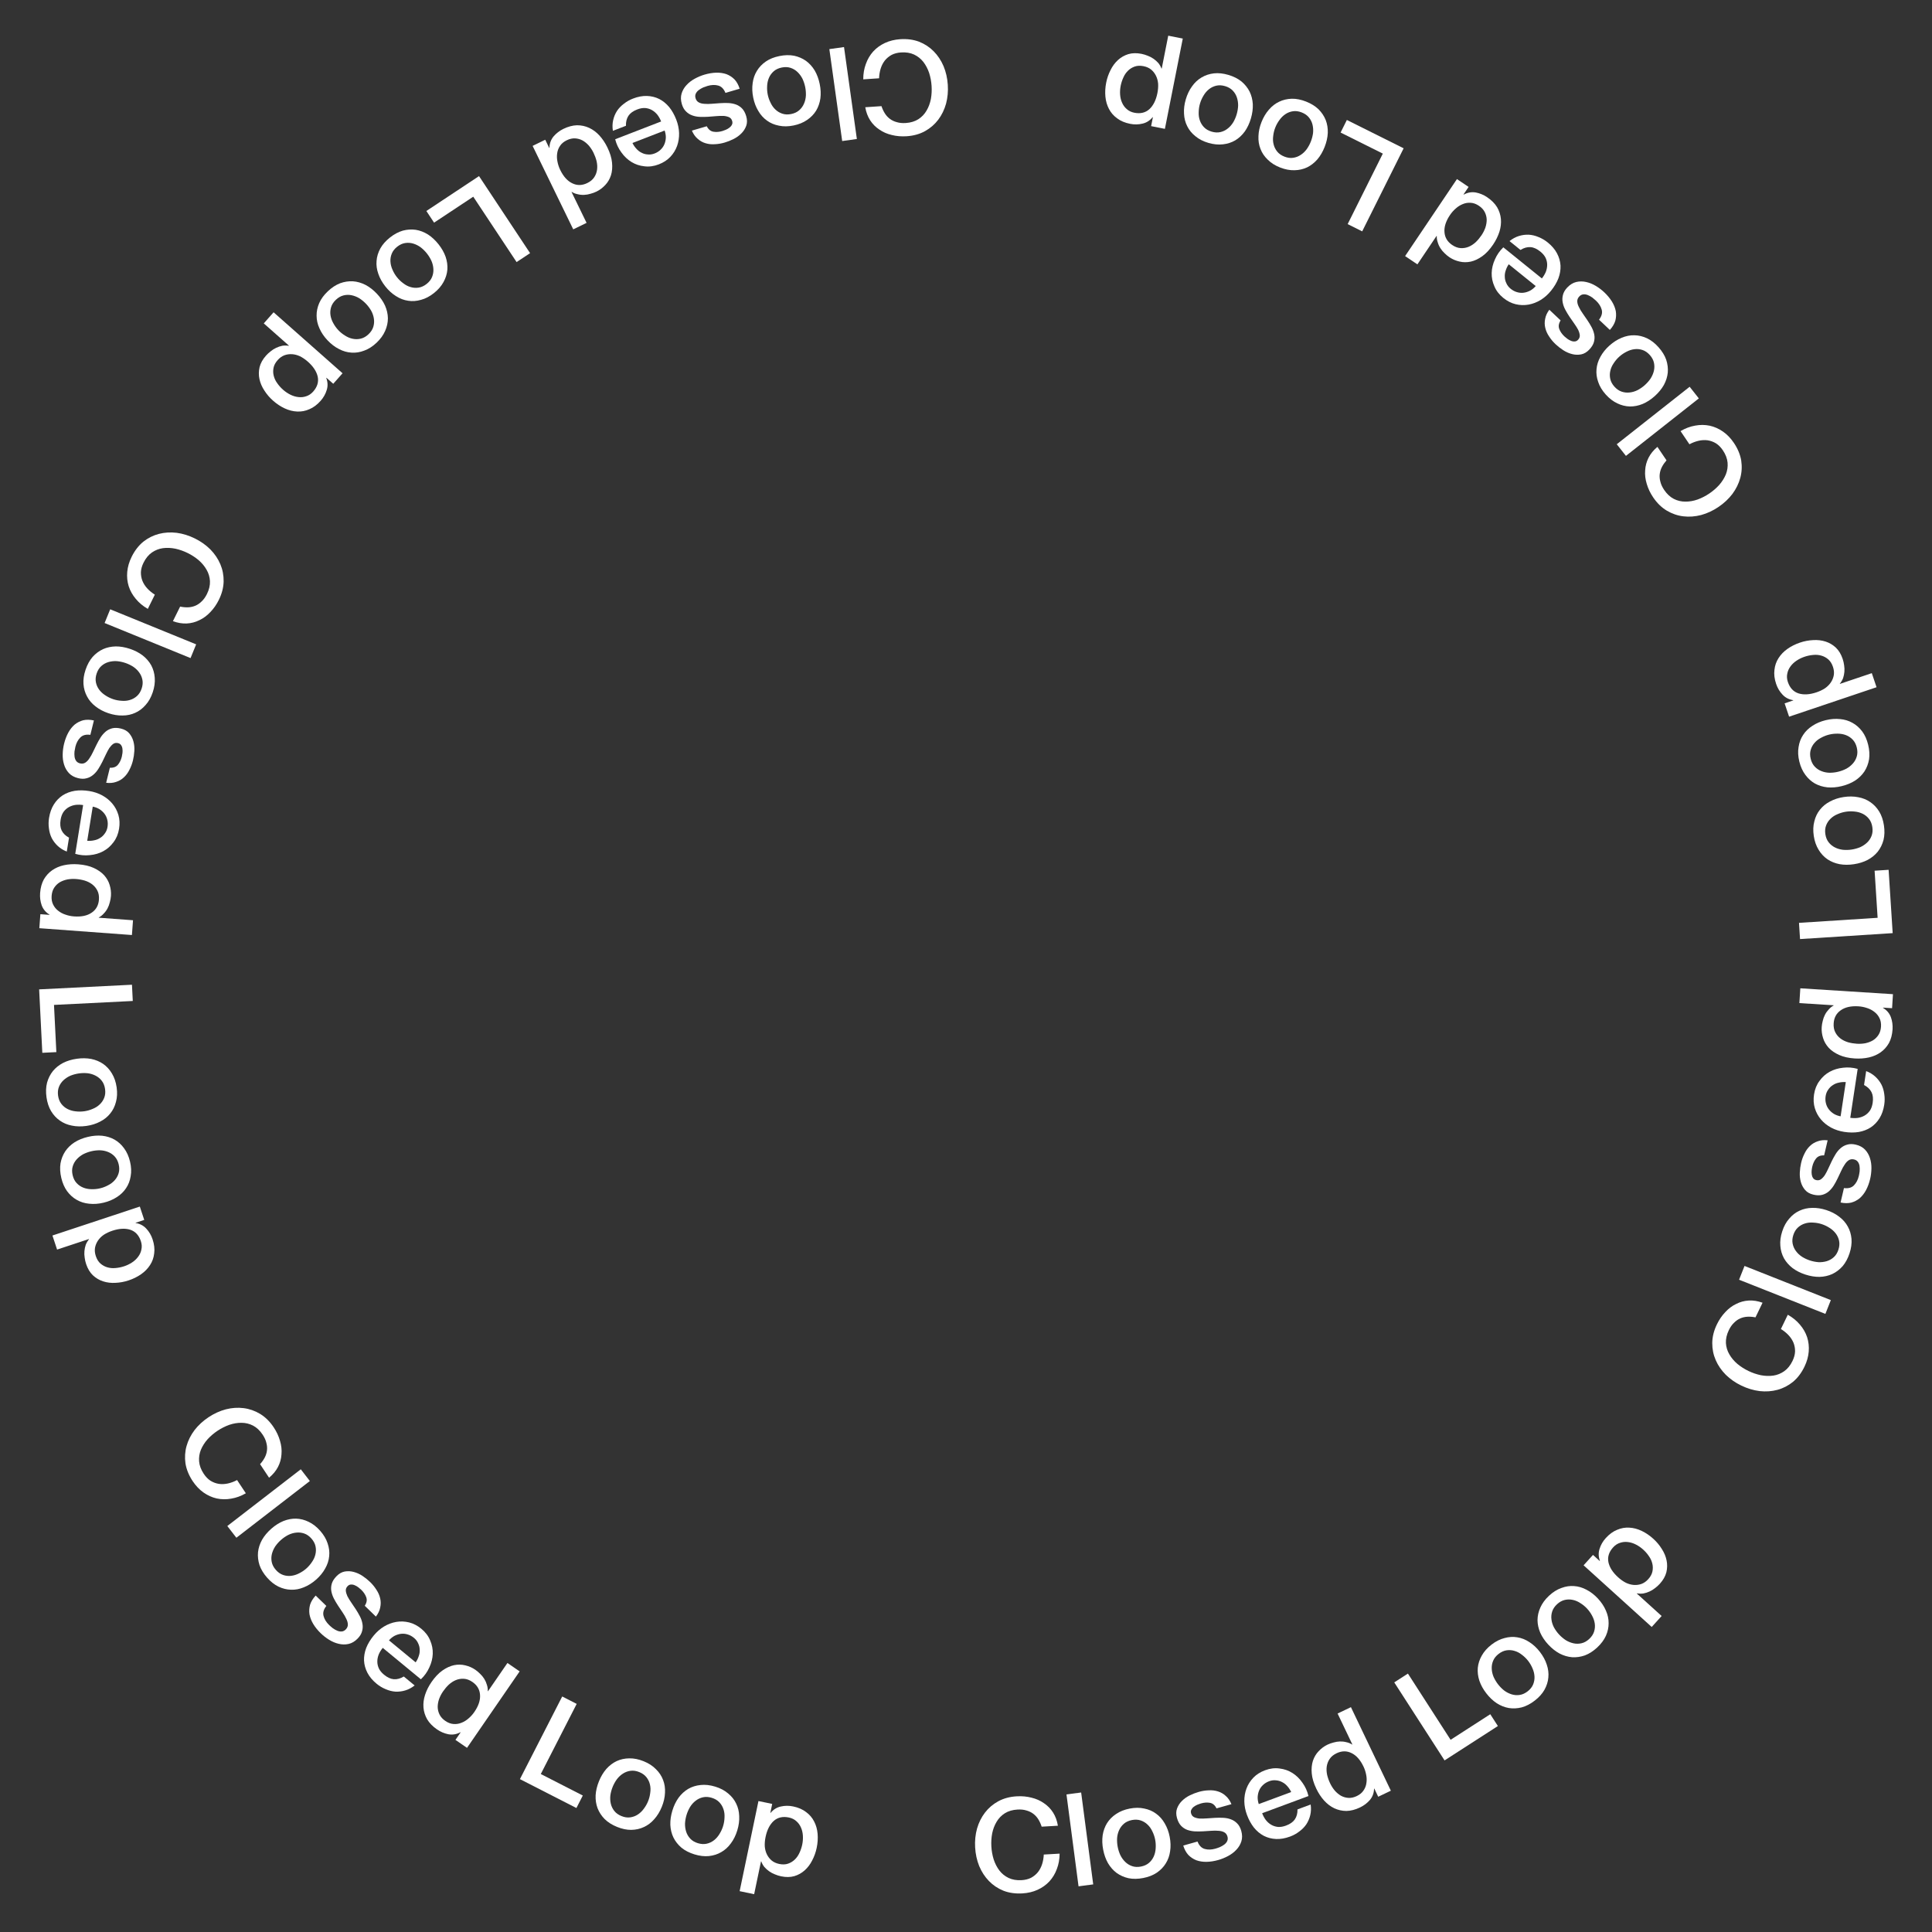 <svg width="238" height="238" viewBox="0 0 238 238" fill="none" xmlns="http://www.w3.org/2000/svg">
<rect x="0" y="0" width="238" height="238" fill="#333333" stroke="none"/>
<path d="M216.256 162.283C215.921 162.217 215.596 162.19 215.281 162.205C214.966 162.219 214.666 162.288 214.381 162.411C214.097 162.535 213.837 162.717 213.601 162.96C213.361 163.188 213.151 163.489 212.97 163.864C212.706 164.413 212.587 164.942 212.613 165.453C212.645 165.954 212.787 166.42 213.042 166.85C213.287 167.277 213.615 167.666 214.026 168.018C214.442 168.361 214.895 168.65 215.386 168.886C215.876 169.123 216.385 169.297 216.912 169.409C217.443 169.511 217.957 169.527 218.453 169.458C218.939 169.384 219.387 169.203 219.799 168.915C220.215 168.618 220.555 168.195 220.819 167.647C221.014 167.243 221.118 166.854 221.131 166.482C221.135 166.104 221.071 165.747 220.937 165.41C220.793 165.068 220.588 164.756 220.321 164.473C220.055 164.191 219.743 163.94 219.386 163.721L220.235 161.96C220.832 162.296 221.329 162.701 221.728 163.178C222.131 163.645 222.428 164.161 222.617 164.727C222.797 165.287 222.863 165.876 222.815 166.493C222.767 167.11 222.592 167.731 222.29 168.356C221.92 169.126 221.446 169.751 220.871 170.232C220.29 170.699 219.653 171.026 218.958 171.213C218.264 171.399 217.534 171.451 216.768 171.366C216.008 171.272 215.257 171.047 214.516 170.69C213.785 170.338 213.146 169.893 212.599 169.357C212.056 168.811 211.641 168.208 211.355 167.548C211.068 166.889 210.926 166.186 210.93 165.441C210.938 164.687 211.127 163.925 211.498 163.155C211.776 162.578 212.12 162.074 212.529 161.643C212.929 161.207 213.375 160.871 213.868 160.635C214.357 160.384 214.875 160.243 215.424 160.211C215.973 160.179 216.54 160.269 217.126 160.48L216.256 162.283Z" fill="white"/>
<path d="M214.233 157.648L214.905 155.95L225.538 160.158L224.866 161.856L214.233 157.648Z" fill="white"/>
<path d="M227.842 154.392C227.637 155.021 227.352 155.551 226.986 155.982C226.615 156.399 226.19 156.721 225.712 156.947C225.238 157.162 224.717 157.279 224.15 157.296C223.587 157.303 223.001 157.207 222.392 157.008C221.794 156.813 221.269 156.546 220.818 156.208C220.371 155.86 220.019 155.459 219.763 155.005C219.51 154.541 219.362 154.033 219.318 153.48C219.267 152.913 219.344 152.315 219.55 151.687C219.755 151.058 220.043 150.534 220.415 150.117C220.78 149.686 221.2 149.363 221.674 149.147C222.152 148.922 222.673 148.805 223.236 148.798C223.803 148.781 224.385 148.871 224.984 149.066C225.593 149.264 226.121 149.538 226.568 149.886C227.019 150.224 227.371 150.625 227.624 151.089C227.88 151.543 228.033 152.053 228.084 152.619C228.128 153.173 228.047 153.764 227.842 154.392ZM226.472 153.946C226.598 153.56 226.626 153.199 226.557 152.862C226.487 152.525 226.35 152.222 226.146 151.954C225.942 151.685 225.691 151.457 225.393 151.27C225.088 151.069 224.763 150.913 224.418 150.8C224.083 150.691 223.734 150.628 223.369 150.61C223.008 150.582 222.671 150.617 222.357 150.717C222.034 150.814 221.745 150.978 221.49 151.209C221.235 151.44 221.045 151.748 220.919 152.133C220.793 152.519 220.765 152.88 220.835 153.217C220.904 153.554 221.041 153.857 221.245 154.125C221.439 154.391 221.689 154.624 221.994 154.824C222.302 155.015 222.623 155.164 222.958 155.274C223.303 155.386 223.656 155.457 224.017 155.485C224.372 155.499 224.711 155.458 225.034 155.362C225.357 155.265 225.646 155.101 225.901 154.87C226.156 154.639 226.347 154.331 226.472 153.946Z" fill="white"/>
<path d="M227.154 146.357C227.686 146.427 228.096 146.315 228.385 146.021C228.673 145.727 228.873 145.341 228.986 144.862C229.025 144.696 229.058 144.506 229.086 144.294C229.106 144.068 229.102 143.853 229.073 143.649C229.044 143.445 228.976 143.27 228.867 143.124C228.751 142.965 228.577 142.864 228.346 142.82C228.115 142.777 227.909 142.816 227.726 142.938C227.544 143.06 227.382 143.236 227.241 143.466C227.091 143.683 226.948 143.94 226.813 144.237C226.677 144.534 226.535 144.836 226.387 145.141C226.236 145.456 226.072 145.758 225.895 146.045C225.72 146.322 225.515 146.565 225.28 146.773C225.047 146.97 224.778 147.11 224.474 147.192C224.159 147.272 223.799 147.264 223.394 147.169C222.957 147.067 222.618 146.877 222.375 146.601C222.125 146.312 221.95 145.986 221.848 145.622C221.739 145.245 221.695 144.851 221.715 144.439C221.737 144.016 221.791 143.623 221.877 143.259C221.974 142.844 222.114 142.46 222.295 142.107C222.468 141.742 222.689 141.432 222.958 141.177C223.228 140.912 223.548 140.718 223.917 140.596C224.277 140.461 224.687 140.42 225.146 140.473L224.711 142.329C224.265 142.312 223.933 142.442 223.714 142.72C223.498 142.987 223.343 143.319 223.251 143.714C223.221 143.838 223.196 143.991 223.176 144.173C223.157 144.344 223.161 144.515 223.187 144.686C223.205 144.843 223.259 144.988 223.349 145.118C223.428 145.247 223.556 145.332 223.733 145.373C223.951 145.424 224.145 145.393 224.314 145.279C224.486 145.155 224.647 144.984 224.796 144.767C224.938 144.537 225.077 144.274 225.212 143.977C225.348 143.679 225.491 143.373 225.642 143.057C225.79 142.752 225.953 142.456 226.13 142.169C226.307 141.881 226.512 141.639 226.745 141.441C226.981 141.233 227.25 141.088 227.555 141.006C227.862 140.913 228.213 140.913 228.608 141.006C229.086 141.118 229.466 141.323 229.747 141.619C230.028 141.916 230.232 142.265 230.357 142.667C230.484 143.059 230.544 143.479 230.538 143.927C230.531 144.375 230.479 144.807 230.382 145.223C230.262 145.732 230.094 146.192 229.877 146.602C229.663 147.001 229.403 147.335 229.099 147.603C228.787 147.859 228.437 148.04 228.05 148.147C227.655 148.241 227.218 148.237 226.737 148.135L227.154 146.357Z" fill="white"/>
<path d="M227.381 133.302C227.092 133.28 226.808 133.301 226.527 133.367C226.249 133.422 226.001 133.525 225.783 133.676C225.557 133.815 225.366 134.002 225.211 134.238C225.048 134.462 224.943 134.727 224.896 135.034C224.848 135.351 224.862 135.65 224.938 135.932C225.006 136.202 225.125 136.447 225.297 136.668C225.46 136.876 225.665 137.059 225.912 137.215C226.16 137.361 226.437 137.462 226.742 137.519L227.381 133.302ZM227.931 137.7C228.248 137.748 228.561 137.752 228.87 137.712C229.18 137.662 229.46 137.564 229.709 137.417C229.958 137.271 230.172 137.071 230.352 136.817C230.52 136.562 230.633 136.244 230.691 135.863C230.771 135.335 230.724 134.895 230.55 134.544C230.367 134.181 230.06 133.886 229.63 133.659L229.889 131.946C230.319 132.109 230.69 132.333 231.004 132.618C231.318 132.903 231.571 133.228 231.765 133.593C231.948 133.956 232.066 134.352 232.12 134.782C232.186 135.203 232.185 135.635 232.118 136.079C232.02 136.724 231.828 137.279 231.541 137.744C231.255 138.209 230.894 138.586 230.461 138.878C230.029 139.158 229.536 139.348 228.98 139.448C228.426 139.537 227.831 139.534 227.197 139.437C226.616 139.349 226.08 139.176 225.589 138.918C225.089 138.648 224.669 138.314 224.33 137.916C223.981 137.507 223.727 137.041 223.568 136.519C223.409 135.998 223.376 135.431 223.469 134.818C223.567 134.173 223.791 133.617 224.143 133.152C224.486 132.674 224.905 132.299 225.4 132.028C225.895 131.757 226.445 131.592 227.049 131.532C227.644 131.46 228.242 131.507 228.844 131.674L227.931 137.7Z" fill="white"/>
<path d="M233.191 122.471L233.082 124.198L231.963 124.127L231.961 124.159C232.425 124.434 232.749 124.813 232.932 125.296C233.105 125.777 233.174 126.279 233.141 126.801C233.1 127.451 232.952 128.014 232.697 128.49C232.432 128.955 232.093 129.335 231.678 129.629C231.263 129.924 230.785 130.134 230.242 130.26C229.688 130.386 229.102 130.429 228.484 130.39C227.738 130.342 227.1 130.2 226.57 129.963C226.039 129.726 225.608 129.431 225.278 129.079C224.948 128.715 224.716 128.316 224.583 127.879C224.441 127.432 224.383 126.984 224.412 126.536C224.428 126.281 224.471 126.021 224.541 125.758C224.601 125.495 224.692 125.244 224.814 125.005C224.936 124.767 225.089 124.552 225.272 124.36C225.445 124.157 225.648 123.994 225.881 123.869L225.883 123.837L221.663 123.57L221.779 121.747L233.191 122.471ZM228.744 128.577C229.095 128.599 229.444 128.578 229.791 128.515C230.138 128.44 230.45 128.321 230.728 128.157C231.007 127.982 231.235 127.756 231.413 127.478C231.591 127.2 231.693 126.865 231.718 126.47C231.744 126.065 231.68 125.714 231.528 125.415C231.377 125.106 231.168 124.852 230.902 124.653C230.638 124.444 230.337 124.286 230.002 124.179C229.656 124.061 229.302 123.99 228.94 123.967C228.024 123.909 227.296 124.071 226.759 124.455C226.221 124.827 225.93 125.365 225.886 126.068C225.859 126.494 225.926 126.862 226.089 127.172C226.241 127.471 226.455 127.725 226.73 127.935C226.996 128.134 227.307 128.287 227.664 128.396C228.011 128.493 228.371 128.553 228.744 128.577Z" fill="white"/>
<path d="M221.744 115.683L221.616 113.685L231.301 113.063L230.929 107.261L232.655 107.151L233.156 114.951L221.744 115.683Z" fill="white"/>
<path d="M232.077 101.668C232.177 102.323 232.16 102.926 232.027 103.476C231.882 104.017 231.646 104.496 231.32 104.913C230.992 105.32 230.579 105.658 230.079 105.928C229.578 106.188 229.01 106.366 228.376 106.462C227.752 106.557 227.162 106.554 226.607 106.454C226.049 106.344 225.554 106.144 225.12 105.852C224.685 105.551 224.324 105.162 224.035 104.687C223.735 104.202 223.535 103.633 223.436 102.977C223.337 102.322 223.359 101.724 223.505 101.183C223.637 100.633 223.868 100.154 224.195 99.748C224.522 99.331 224.935 98.992 225.437 98.733C225.936 98.462 226.498 98.28 227.122 98.185C227.756 98.089 228.352 98.096 228.909 98.207C229.465 98.306 229.96 98.507 230.395 98.808C230.829 99.1 231.196 99.487 231.496 99.972C231.784 100.447 231.978 101.012 232.077 101.668ZM230.65 101.884C230.589 101.482 230.452 101.146 230.238 100.876C230.024 100.606 229.765 100.396 229.462 100.248C229.158 100.099 228.831 100.008 228.479 99.975C228.116 99.932 227.755 99.938 227.396 99.993C227.047 100.046 226.705 100.146 226.371 100.294C226.035 100.432 225.749 100.615 225.513 100.846C225.267 101.078 225.082 101.354 224.958 101.676C224.834 101.998 224.802 102.359 224.863 102.761C224.924 103.163 225.061 103.499 225.275 103.769C225.489 104.039 225.748 104.249 226.052 104.398C226.345 104.548 226.673 104.644 227.036 104.686C227.398 104.718 227.753 104.707 228.102 104.655C228.461 104.6 228.809 104.504 229.145 104.367C229.469 104.22 229.754 104.031 230 103.799C230.246 103.567 230.431 103.291 230.555 102.969C230.679 102.647 230.711 102.286 230.65 101.884Z" fill="white"/>
<path d="M230.135 91.743C230.292 92.386 230.329 92.987 230.246 93.546C230.15 94.097 229.958 94.595 229.671 95.039C229.381 95.472 229 95.846 228.527 96.159C228.051 96.462 227.502 96.69 226.88 96.842C226.268 96.991 225.681 97.041 225.119 96.992C224.555 96.932 224.045 96.776 223.588 96.525C223.128 96.264 222.734 95.909 222.405 95.462C222.063 95.007 221.813 94.458 221.656 93.815C221.499 93.172 221.468 92.575 221.564 92.024C221.648 91.465 221.834 90.969 222.124 90.535C222.411 90.091 222.793 89.718 223.268 89.415C223.741 89.101 224.284 88.87 224.896 88.72C225.518 88.568 226.111 88.522 226.675 88.582C227.237 88.632 227.748 88.787 228.207 89.049C228.664 89.3 229.064 89.653 229.406 90.108C229.735 90.555 229.978 91.1 230.135 91.743ZM228.735 92.085C228.639 91.691 228.472 91.369 228.235 91.119C227.998 90.869 227.722 90.684 227.407 90.563C227.092 90.442 226.758 90.381 226.406 90.379C226.04 90.37 225.682 90.408 225.329 90.494C224.987 90.578 224.656 90.708 224.336 90.885C224.014 91.051 223.746 91.26 223.533 91.51C223.309 91.762 223.149 92.054 223.054 92.385C222.959 92.716 222.96 93.079 223.056 93.473C223.152 93.867 223.319 94.189 223.556 94.439C223.793 94.689 224.069 94.874 224.384 94.995C224.689 95.118 225.024 95.185 225.389 95.195C225.752 95.194 226.104 95.152 226.447 95.068C226.799 94.982 227.137 94.856 227.459 94.689C227.768 94.514 228.034 94.301 228.258 94.048C228.482 93.796 228.642 93.504 228.737 93.173C228.832 92.842 228.831 92.48 228.735 92.085Z" fill="white"/>
<path d="M220.396 88.287L219.843 86.644L220.908 86.285L220.897 86.254C220.359 86.165 219.92 85.934 219.58 85.563C219.231 85.195 218.97 84.758 218.799 84.25C218.591 83.632 218.521 83.056 218.591 82.525C218.647 81.986 218.816 81.5 219.099 81.066C219.372 80.635 219.736 80.258 220.192 79.936C220.648 79.612 221.165 79.354 221.743 79.159C222.271 78.981 222.807 78.88 223.352 78.854C223.893 78.819 224.405 78.878 224.886 79.032C225.353 79.18 225.775 79.427 226.152 79.775C226.519 80.125 226.8 80.59 226.994 81.168C227.08 81.422 227.14 81.684 227.175 81.954C227.219 82.222 227.23 82.489 227.208 82.757C227.185 83.024 227.131 83.285 227.048 83.539C226.95 83.786 226.817 84.012 226.649 84.216L226.659 84.246L230.584 82.924L231.169 84.658L220.396 88.287ZM222.297 80.904C221.942 81.023 221.613 81.185 221.309 81.389C221.005 81.593 220.757 81.829 220.564 82.097C220.362 82.369 220.231 82.667 220.171 82.992C220.101 83.32 220.126 83.662 220.246 84.017C220.492 84.748 220.931 85.215 221.565 85.42C222.195 85.614 222.931 85.569 223.773 85.286C224.169 85.152 224.524 84.982 224.838 84.775C225.138 84.56 225.378 84.316 225.556 84.041C225.735 83.766 225.851 83.473 225.904 83.162C225.954 82.84 225.919 82.502 225.799 82.147C225.666 81.751 225.472 81.444 225.218 81.224C224.963 81.005 224.68 80.852 224.368 80.765C224.043 80.671 223.706 80.644 223.358 80.682C222.995 80.714 222.642 80.787 222.297 80.904Z" fill="white"/>
<path d="M205.295 56.71C205.069 56.967 204.882 57.234 204.735 57.514C204.588 57.794 204.497 58.088 204.46 58.396C204.423 58.705 204.45 59.022 204.541 59.348C204.617 59.67 204.771 60.005 205.004 60.35C205.345 60.855 205.743 61.225 206.198 61.46C206.647 61.686 207.122 61.797 207.623 61.794C208.115 61.798 208.617 61.711 209.129 61.533C209.635 61.346 210.114 61.1 210.566 60.795C211.018 60.49 211.426 60.138 211.788 59.739C212.145 59.331 212.418 58.895 212.608 58.431C212.789 57.974 212.859 57.494 212.818 56.993C212.771 56.484 212.577 55.976 212.236 55.471C211.985 55.099 211.702 54.813 211.386 54.613C211.062 54.419 210.72 54.295 210.361 54.24C209.993 54.192 209.62 54.212 209.241 54.3C208.862 54.388 208.487 54.531 208.118 54.729L207.023 53.107C207.615 52.76 208.217 52.534 208.83 52.43C209.437 52.317 210.033 52.321 210.618 52.442C211.194 52.569 211.736 52.81 212.245 53.163C212.754 53.516 213.203 53.98 213.592 54.556C214.07 55.265 214.372 55.99 214.498 56.73C214.609 57.468 214.57 58.184 214.381 58.879C214.192 59.574 213.868 60.231 213.409 60.851C212.944 61.461 212.37 61.997 211.688 62.457C211.014 62.911 210.307 63.24 209.567 63.443C208.821 63.637 208.09 63.691 207.375 63.606C206.66 63.521 205.981 63.289 205.339 62.91C204.69 62.522 204.127 61.974 203.648 61.265C203.29 60.733 203.027 60.182 202.861 59.61C202.686 59.045 202.62 58.489 202.665 57.944C202.694 57.395 202.834 56.875 203.083 56.385C203.333 55.894 203.696 55.449 204.174 55.049L205.295 56.71Z" fill="white"/>
<path d="M200.297 56.16L199.166 54.726L208.145 47.645L209.276 49.079L200.297 56.16Z" fill="white"/>
<path d="M204.31 42.773C204.751 43.266 205.067 43.779 205.256 44.312C205.431 44.843 205.496 45.372 205.451 45.899C205.399 46.418 205.238 46.927 204.969 47.426C204.692 47.917 204.314 48.376 203.837 48.803C203.367 49.223 202.873 49.544 202.354 49.764C201.828 49.977 201.304 50.08 200.783 50.073C200.254 50.059 199.739 49.932 199.239 49.692C198.723 49.451 198.244 49.084 197.803 48.591C197.362 48.097 197.054 47.585 196.879 47.053C196.69 46.521 196.621 45.995 196.673 45.476C196.717 44.95 196.878 44.441 197.155 43.949C197.425 43.45 197.795 42.991 198.264 42.571C198.742 42.144 199.244 41.824 199.77 41.611C200.289 41.391 200.812 41.288 201.341 41.302C201.862 41.309 202.381 41.432 202.897 41.673C203.398 41.913 203.869 42.279 204.31 42.773ZM203.235 43.733C202.965 43.431 202.666 43.225 202.34 43.116C202.013 43.007 201.682 42.974 201.347 43.016C201.012 43.057 200.689 43.16 200.377 43.324C200.05 43.487 199.752 43.69 199.481 43.932C199.218 44.167 198.988 44.438 198.789 44.744C198.583 45.042 198.445 45.352 198.374 45.674C198.295 46.002 198.292 46.334 198.364 46.671C198.436 47.008 198.607 47.328 198.877 47.63C199.148 47.932 199.446 48.138 199.773 48.247C200.1 48.356 200.43 48.39 200.766 48.348C201.093 48.313 201.42 48.215 201.746 48.051C202.066 47.88 202.357 47.677 202.62 47.442C202.89 47.2 203.129 46.93 203.334 46.632C203.525 46.332 203.66 46.018 203.739 45.69C203.817 45.362 203.821 45.029 203.749 44.692C203.677 44.356 203.506 44.036 203.235 43.733Z" fill="white"/>
<path d="M196.982 39.383C197.311 38.957 197.421 38.544 197.311 38.145C197.201 37.746 196.967 37.377 196.609 37.038C196.484 36.92 196.336 36.795 196.166 36.663C195.98 36.532 195.791 36.427 195.599 36.349C195.407 36.271 195.221 36.242 195.039 36.263C194.842 36.283 194.667 36.383 194.513 36.562C194.358 36.741 194.288 36.94 194.302 37.16C194.316 37.379 194.387 37.609 194.515 37.848C194.628 38.088 194.779 38.341 194.969 38.609C195.158 38.877 195.348 39.152 195.538 39.435C195.736 39.725 195.915 40.02 196.075 40.319C196.228 40.611 196.335 40.911 196.397 41.221C196.451 41.523 196.436 41.826 196.354 42.132C196.264 42.446 196.076 42.755 195.788 43.059C195.479 43.386 195.143 43.585 194.781 43.656C194.403 43.727 194.031 43.715 193.664 43.619C193.282 43.524 192.918 43.363 192.57 43.138C192.214 42.905 191.9 42.66 191.627 42.402C191.315 42.107 191.052 41.792 190.838 41.457C190.609 41.122 190.451 40.773 190.365 40.412C190.271 40.043 190.264 39.667 190.344 39.286C190.41 38.904 190.581 38.528 190.859 38.156L192.25 39.471C192.011 39.849 191.956 40.204 192.087 40.534C192.21 40.857 192.419 41.158 192.715 41.438C192.809 41.526 192.929 41.626 193.077 41.735C193.216 41.837 193.366 41.92 193.527 41.984C193.673 42.048 193.826 42.074 193.985 42.062C194.136 42.058 194.275 41.99 194.4 41.857C194.555 41.694 194.625 41.509 194.612 41.305C194.591 41.093 194.524 40.867 194.411 40.628C194.283 40.389 194.124 40.135 193.934 39.867C193.745 39.599 193.551 39.321 193.353 39.03C193.163 38.747 192.988 38.456 192.828 38.157C192.668 37.858 192.561 37.558 192.507 37.256C192.445 36.947 192.455 36.639 192.537 36.333C192.612 36.02 192.789 35.715 193.069 35.419C193.408 35.061 193.777 34.834 194.177 34.739C194.576 34.645 194.982 34.645 195.395 34.739C195.799 34.826 196.194 34.986 196.58 35.218C196.966 35.45 197.315 35.713 197.627 36.008C198.009 36.369 198.323 36.747 198.569 37.142C198.808 37.53 198.967 37.924 199.046 38.324C199.111 38.724 199.091 39.119 198.989 39.509C198.871 39.899 198.646 40.277 198.315 40.643L196.982 39.383Z" fill="white"/>
<path d="M185.86 32.554C185.695 32.793 185.57 33.05 185.485 33.325C185.392 33.594 185.355 33.86 185.376 34.125C185.381 34.391 185.447 34.65 185.573 34.903C185.684 35.158 185.86 35.383 186.102 35.578C186.351 35.779 186.617 35.919 186.9 35.995C187.167 36.073 187.439 36.094 187.717 36.057C187.98 36.021 188.241 35.936 188.501 35.802C188.752 35.661 188.979 35.473 189.183 35.238L185.86 32.554ZM189.94 34.301C190.141 34.052 190.303 33.783 190.425 33.496C190.538 33.202 190.595 32.911 190.595 32.622C190.594 32.332 190.53 32.046 190.4 31.763C190.265 31.488 190.047 31.23 189.747 30.988C189.331 30.651 188.927 30.47 188.536 30.443C188.129 30.417 187.719 30.533 187.305 30.791L185.956 29.701C186.313 29.412 186.695 29.203 187.1 29.077C187.505 28.95 187.914 28.895 188.327 28.912C188.733 28.937 189.136 29.035 189.535 29.206C189.932 29.362 190.305 29.581 190.655 29.863C191.163 30.273 191.546 30.72 191.802 31.203C192.059 31.686 192.204 32.188 192.237 32.71C192.261 33.225 192.176 33.748 191.981 34.278C191.778 34.802 191.475 35.314 191.071 35.814C190.701 36.272 190.281 36.648 189.809 36.942C189.323 37.237 188.822 37.431 188.307 37.524C187.776 37.618 187.246 37.603 186.715 37.477C186.184 37.35 185.676 37.092 185.193 36.702C184.685 36.292 184.319 35.817 184.094 35.277C183.854 34.739 183.742 34.188 183.758 33.623C183.774 33.058 183.909 32.499 184.162 31.947C184.401 31.396 184.744 30.903 185.192 30.467L189.94 34.301Z" fill="white"/>
<path d="M179.479 22.061L180.914 23.026L180.288 23.956L180.315 23.974C180.787 23.713 181.277 23.625 181.786 23.71C182.289 23.804 182.758 23.997 183.192 24.29C183.732 24.653 184.143 25.065 184.425 25.526C184.693 25.989 184.849 26.474 184.894 26.98C184.939 27.487 184.879 28.006 184.714 28.539C184.542 29.08 184.284 29.607 183.938 30.121C183.521 30.741 183.076 31.22 182.603 31.559C182.131 31.897 181.659 32.12 181.188 32.227C180.708 32.329 180.246 32.327 179.802 32.221C179.343 32.118 178.928 31.942 178.556 31.691C178.343 31.548 178.141 31.38 177.95 31.187C177.752 31.002 177.581 30.797 177.437 30.571C177.293 30.346 177.185 30.105 177.112 29.85C177.024 29.598 176.985 29.34 176.995 29.077L176.969 29.059L174.607 32.566L173.093 31.547L179.479 22.061ZM182.504 28.982C182.701 28.689 182.859 28.378 182.979 28.047C183.09 27.709 183.145 27.38 183.144 27.057C183.133 26.728 183.053 26.417 182.903 26.123C182.754 25.829 182.515 25.572 182.187 25.351C181.851 25.125 181.515 25.002 181.181 24.982C180.837 24.957 180.513 25.009 180.207 25.138C179.893 25.261 179.605 25.44 179.343 25.676C179.066 25.914 178.827 26.184 178.624 26.485C178.111 27.247 177.884 27.957 177.944 28.615C177.994 29.266 178.311 29.789 178.896 30.183C179.25 30.421 179.602 30.549 179.951 30.565C180.286 30.584 180.614 30.528 180.934 30.396C181.24 30.267 181.529 30.076 181.803 29.823C182.062 29.572 182.295 29.292 182.504 28.982Z" fill="white"/>
<path d="M167.807 28.501L166.016 27.607L170.348 18.922L165.146 16.327L165.918 14.779L172.912 18.268L167.807 28.501Z" fill="white"/>
<path d="M160.889 12.511C161.505 12.753 162.018 13.07 162.426 13.46C162.821 13.856 163.117 14.3 163.314 14.791C163.501 15.277 163.586 15.804 163.569 16.371C163.543 16.935 163.412 17.514 163.177 18.11C162.947 18.697 162.649 19.205 162.284 19.635C161.91 20.061 161.488 20.389 161.02 20.617C160.541 20.842 160.024 20.96 159.469 20.971C158.9 20.988 158.308 20.875 157.692 20.633C157.076 20.39 156.57 20.071 156.176 19.674C155.767 19.284 155.469 18.845 155.282 18.359C155.085 17.868 155 17.341 155.027 16.778C155.044 16.211 155.167 15.634 155.398 15.048C155.633 14.452 155.937 13.94 156.312 13.514C156.676 13.084 157.098 12.756 157.576 12.532C158.045 12.303 158.564 12.18 159.133 12.163C159.688 12.152 160.273 12.268 160.889 12.511ZM160.361 13.852C159.984 13.703 159.625 13.654 159.284 13.703C158.943 13.753 158.633 13.871 158.352 14.059C158.071 14.247 157.829 14.484 157.624 14.771C157.406 15.064 157.23 15.379 157.097 15.717C156.968 16.044 156.884 16.39 156.844 16.753C156.794 17.112 156.81 17.451 156.891 17.77C156.968 18.099 157.115 18.397 157.33 18.666C157.546 18.934 157.842 19.143 158.22 19.291C158.597 19.44 158.957 19.49 159.297 19.44C159.638 19.391 159.949 19.272 160.229 19.084C160.506 18.906 160.753 18.671 160.972 18.378C161.18 18.082 161.349 17.77 161.478 17.442C161.611 17.104 161.703 16.755 161.752 16.396C161.788 16.043 161.767 15.702 161.69 15.373C161.613 15.045 161.467 14.746 161.251 14.478C161.036 14.209 160.739 14.001 160.361 13.852Z" fill="white"/>
<path d="M151.318 9.226C151.953 9.413 152.491 9.682 152.933 10.035C153.361 10.395 153.695 10.81 153.935 11.281C154.165 11.749 154.297 12.267 154.331 12.833C154.354 13.396 154.276 13.985 154.095 14.6C153.917 15.204 153.666 15.737 153.341 16.198C153.007 16.656 152.616 17.02 152.169 17.289C151.713 17.556 151.208 17.719 150.656 17.779C150.091 17.847 149.491 17.787 148.856 17.601C148.221 17.414 147.689 17.141 147.261 16.781C146.819 16.429 146.483 16.018 146.253 15.55C146.014 15.079 145.882 14.562 145.858 13.998C145.824 13.432 145.896 12.847 146.074 12.242C146.255 11.628 146.512 11.091 146.847 10.633C147.172 10.172 147.563 9.809 148.019 9.542C148.466 9.273 148.972 9.104 149.537 9.037C150.089 8.976 150.682 9.039 151.318 9.226ZM150.911 10.609C150.522 10.495 150.16 10.477 149.825 10.557C149.49 10.636 149.191 10.782 148.928 10.994C148.665 11.207 148.445 11.464 148.267 11.768C148.075 12.079 147.928 12.409 147.826 12.757C147.726 13.095 147.673 13.447 147.666 13.812C147.648 14.174 147.694 14.51 147.803 14.821C147.91 15.141 148.082 15.425 148.321 15.674C148.559 15.922 148.873 16.103 149.262 16.218C149.652 16.332 150.014 16.349 150.349 16.27C150.684 16.19 150.983 16.044 151.245 15.832C151.505 15.63 151.731 15.374 151.922 15.063C152.104 14.749 152.244 14.423 152.343 14.085C152.446 13.737 152.506 13.382 152.523 13.019C152.527 12.664 152.476 12.327 152.37 12.006C152.264 11.686 152.092 11.401 151.853 11.153C151.614 10.905 151.3 10.723 150.911 10.609Z" fill="white"/>
<path d="M143.502 15.874L141.806 15.538L142.023 14.438L141.992 14.432C141.647 14.854 141.23 15.119 140.74 15.229C140.248 15.349 139.741 15.358 139.217 15.254C138.578 15.127 138.046 14.902 137.62 14.579C137.182 14.263 136.845 13.875 136.609 13.415C136.372 12.965 136.226 12.463 136.173 11.908C136.12 11.354 136.152 10.778 136.27 10.181C136.378 9.636 136.556 9.122 136.804 8.637C137.042 8.151 137.347 7.738 137.719 7.398C138.079 7.066 138.502 6.824 138.99 6.67C139.475 6.527 140.017 6.514 140.614 6.632C140.876 6.684 141.132 6.762 141.384 6.866C141.637 6.96 141.874 7.083 142.094 7.236C142.315 7.388 142.514 7.564 142.692 7.762C142.858 7.969 142.987 8.196 143.08 8.443L143.111 8.449L143.914 4.396L145.705 4.75L143.502 15.874ZM138.055 10.567C137.983 10.933 137.959 11.299 137.985 11.663C138.011 12.027 138.092 12.359 138.229 12.658C138.363 12.968 138.557 13.229 138.808 13.442C139.058 13.666 139.366 13.814 139.733 13.887C140.487 14.036 141.109 13.887 141.601 13.44C142.081 12.991 142.408 12.332 142.58 11.463C142.661 11.054 142.689 10.662 142.666 10.288C142.629 9.921 142.537 9.593 142.387 9.302C142.238 9.011 142.042 8.765 141.799 8.565C141.545 8.362 141.235 8.225 140.868 8.152C140.459 8.071 140.097 8.087 139.781 8.198C139.465 8.31 139.192 8.479 138.962 8.705C138.72 8.94 138.529 9.218 138.389 9.539C138.237 9.868 138.126 10.21 138.055 10.567Z" fill="white"/>
<path d="M108.588 13.076C108.695 13.4 108.833 13.696 109.001 13.963C109.168 14.23 109.376 14.457 109.624 14.643C109.872 14.83 110.16 14.966 110.486 15.051C110.803 15.147 111.169 15.181 111.585 15.153C112.192 15.113 112.711 14.954 113.142 14.679C113.562 14.405 113.897 14.051 114.146 13.617C114.396 13.193 114.572 12.716 114.676 12.184C114.768 11.654 114.797 11.117 114.76 10.573C114.723 10.03 114.624 9.502 114.461 8.988C114.287 8.476 114.048 8.021 113.743 7.624C113.439 7.238 113.06 6.937 112.607 6.721C112.143 6.506 111.607 6.419 111 6.46C110.552 6.49 110.163 6.591 109.832 6.764C109.502 6.946 109.224 7.179 108.996 7.462C108.77 7.755 108.6 8.088 108.486 8.459C108.372 8.831 108.307 9.226 108.293 9.644L106.343 9.775C106.34 9.091 106.447 8.458 106.665 7.876C106.872 7.295 107.174 6.782 107.572 6.338C107.971 5.904 108.451 5.556 109.011 5.294C109.571 5.031 110.198 4.877 110.89 4.83C111.742 4.773 112.52 4.876 113.222 5.139C113.915 5.413 114.514 5.806 115.019 6.318C115.525 6.83 115.93 7.439 116.234 8.147C116.528 8.855 116.702 9.619 116.757 10.439C116.812 11.249 116.741 12.024 116.545 12.765C116.338 13.507 116.018 14.165 115.586 14.74C115.154 15.315 114.613 15.784 113.963 16.149C113.303 16.515 112.547 16.726 111.695 16.783C111.055 16.826 110.447 16.776 109.87 16.633C109.294 16.501 108.782 16.278 108.333 15.966C107.874 15.665 107.495 15.284 107.196 14.823C106.898 14.361 106.696 13.824 106.59 13.21L108.588 13.076Z" fill="white"/>
<path d="M105.556 17.123L103.748 17.375L102.166 6.05L103.974 5.797L105.556 17.123Z" fill="white"/>
<path d="M96.01 6.906C96.659 6.773 97.261 6.759 97.816 6.864C98.363 6.981 98.853 7.192 99.285 7.496C99.707 7.802 100.066 8.198 100.361 8.682C100.645 9.169 100.852 9.726 100.98 10.354C101.106 10.971 101.133 11.56 101.062 12.119C100.98 12.681 100.805 13.185 100.537 13.632C100.258 14.081 99.889 14.462 99.429 14.773C98.962 15.098 98.403 15.326 97.755 15.458C97.106 15.591 96.508 15.598 95.961 15.481C95.406 15.376 94.917 15.171 94.495 14.864C94.063 14.56 93.704 14.165 93.42 13.678C93.124 13.194 92.914 12.643 92.788 12.025C92.66 11.398 92.637 10.803 92.719 10.241C92.79 9.682 92.965 9.178 93.243 8.729C93.512 8.281 93.88 7.896 94.348 7.572C94.807 7.26 95.361 7.038 96.01 6.906ZM96.298 8.318C95.901 8.399 95.572 8.553 95.314 8.78C95.055 9.007 94.859 9.276 94.726 9.587C94.593 9.897 94.519 10.228 94.504 10.58C94.48 10.944 94.505 11.305 94.577 11.66C94.648 12.005 94.765 12.341 94.93 12.667C95.084 12.995 95.282 13.271 95.523 13.494C95.767 13.728 96.053 13.898 96.38 14.006C96.707 14.114 97.069 14.127 97.467 14.046C97.864 13.965 98.192 13.811 98.451 13.583C98.71 13.356 98.906 13.088 99.039 12.777C99.174 12.477 99.253 12.145 99.277 11.78C99.29 11.418 99.261 11.064 99.191 10.719C99.118 10.363 99.005 10.021 98.851 9.693C98.688 9.378 98.485 9.103 98.241 8.87C97.998 8.636 97.712 8.465 97.385 8.358C97.058 8.25 96.696 8.237 96.298 8.318Z" fill="white"/>
<path d="M89.366 11.443C89.165 10.945 88.865 10.643 88.467 10.537C88.069 10.431 87.634 10.447 87.163 10.585C86.999 10.633 86.817 10.698 86.618 10.778C86.412 10.872 86.227 10.982 86.064 11.107C85.9 11.233 85.782 11.379 85.708 11.545C85.627 11.725 85.624 11.925 85.701 12.148C85.777 12.37 85.913 12.531 86.109 12.629C86.304 12.728 86.537 12.782 86.807 12.792C87.07 12.815 87.364 12.813 87.689 12.784C88.015 12.756 88.347 12.731 88.685 12.71C89.034 12.685 89.377 12.68 89.715 12.692C90.042 12.708 90.354 12.767 90.651 12.869C90.938 12.974 91.192 13.139 91.413 13.363C91.638 13.598 91.808 13.915 91.925 14.315C92.051 14.745 92.054 15.134 91.933 15.481C91.804 15.841 91.607 16.155 91.34 16.422C91.066 16.702 90.745 16.935 90.377 17.121C89.998 17.31 89.629 17.457 89.271 17.561C88.861 17.681 88.458 17.749 88.062 17.765C87.659 17.794 87.28 17.755 86.926 17.647C86.561 17.542 86.236 17.359 85.948 17.099C85.653 16.851 85.415 16.515 85.235 16.089L87.064 15.554C87.269 15.95 87.546 16.175 87.896 16.228C88.235 16.285 88.599 16.256 88.989 16.142C89.112 16.106 89.257 16.052 89.425 15.981C89.584 15.912 89.73 15.825 89.866 15.719C89.995 15.625 90.094 15.507 90.163 15.365C90.236 15.232 90.246 15.079 90.195 14.905C90.132 14.689 90.01 14.536 89.827 14.445C89.635 14.357 89.407 14.301 89.144 14.278C88.874 14.268 88.576 14.277 88.251 14.305C87.926 14.334 87.588 14.36 87.24 14.384C86.901 14.406 86.563 14.41 86.225 14.397C85.888 14.385 85.576 14.326 85.289 14.221C84.992 14.118 84.733 13.955 84.512 13.731C84.28 13.509 84.107 13.204 83.993 12.814C83.855 12.343 83.846 11.912 83.965 11.521C84.085 11.13 84.288 10.781 84.577 10.474C84.855 10.17 85.191 9.911 85.584 9.696C85.977 9.48 86.379 9.313 86.788 9.193C87.291 9.046 87.773 8.966 88.237 8.953C88.69 8.943 89.108 9.004 89.492 9.136C89.868 9.282 90.198 9.497 90.482 9.781C90.758 10.079 90.97 10.461 91.118 10.93L89.366 11.443Z" fill="white"/>
<path d="M77.913 17.615C78.037 17.875 78.197 18.11 78.392 18.32C78.578 18.534 78.789 18.697 79.027 18.811C79.259 18.938 79.515 19.01 79.796 19.027C80.07 19.058 80.352 19.017 80.64 18.906C80.938 18.79 81.19 18.63 81.395 18.425C81.595 18.233 81.748 18.008 81.854 17.75C81.954 17.506 82.01 17.239 82.023 16.949C82.026 16.662 81.977 16.373 81.876 16.081L77.913 17.615ZM81.443 14.964C81.328 14.666 81.177 14.393 80.99 14.146C80.793 13.902 80.569 13.709 80.32 13.566C80.07 13.423 79.791 13.337 79.483 13.307C79.179 13.288 78.848 13.348 78.49 13.486C77.994 13.678 77.637 13.936 77.42 14.26C77.197 14.598 77.093 15.009 77.11 15.494L75.501 16.116C75.429 15.665 75.439 15.233 75.53 14.82C75.622 14.408 75.777 14.028 75.997 13.681C76.22 13.343 76.504 13.045 76.849 12.786C77.18 12.521 77.555 12.307 77.972 12.146C78.577 11.911 79.152 11.803 79.696 11.821C80.239 11.839 80.744 11.963 81.21 12.194C81.666 12.428 82.075 12.761 82.436 13.192C82.787 13.627 83.078 14.143 83.308 14.738C83.52 15.284 83.635 15.834 83.655 16.386C83.668 16.951 83.587 17.479 83.412 17.97C83.23 18.474 82.953 18.924 82.581 19.319C82.209 19.714 81.735 20.023 81.159 20.246C80.553 20.481 79.962 20.561 79.385 20.487C78.802 20.427 78.272 20.25 77.792 19.956C77.313 19.662 76.898 19.269 76.548 18.777C76.191 18.298 75.936 17.758 75.783 17.155L81.443 14.964Z" fill="white"/>
<path d="M65.612 17.972L67.167 17.215L67.657 18.223L67.686 18.209C67.697 17.67 67.867 17.201 68.195 16.803C68.529 16.415 68.931 16.107 69.401 15.878C69.987 15.593 70.55 15.443 71.09 15.43C71.624 15.431 72.122 15.539 72.583 15.754C73.044 15.969 73.463 16.281 73.841 16.691C74.224 17.111 74.55 17.599 74.821 18.156C75.148 18.828 75.34 19.453 75.396 20.031C75.452 20.61 75.408 21.13 75.265 21.591C75.112 22.058 74.879 22.456 74.565 22.787C74.246 23.133 73.885 23.403 73.482 23.6C73.251 23.712 73.004 23.802 72.741 23.871C72.482 23.95 72.219 23.995 71.952 24.006C71.684 24.018 71.422 23.991 71.165 23.926C70.902 23.876 70.66 23.78 70.437 23.639L70.408 23.653L72.259 27.455L70.617 28.254L65.612 17.972ZM73.117 18.825C72.962 18.508 72.772 18.215 72.546 17.945C72.31 17.68 72.052 17.467 71.772 17.307C71.482 17.151 71.172 17.064 70.843 17.046C70.514 17.029 70.172 17.106 69.816 17.279C69.452 17.457 69.177 17.685 68.993 17.965C68.799 18.25 68.681 18.556 68.639 18.885C68.588 19.219 68.599 19.558 68.671 19.903C68.739 20.262 68.853 20.604 69.011 20.931C69.413 21.756 69.914 22.308 70.513 22.587C71.102 22.87 71.713 22.858 72.347 22.549C72.731 22.362 73.017 22.122 73.207 21.828C73.391 21.548 73.507 21.236 73.553 20.893C73.595 20.564 73.575 20.217 73.493 19.854C73.406 19.504 73.28 19.161 73.117 18.825Z" fill="white"/>
<path d="M65.3 31.185L63.638 32.286L58.3 24.231L53.474 27.428L52.523 25.993L59.01 21.694L65.3 31.185Z" fill="white"/>
<path d="M48.034 29.263C48.553 28.852 49.084 28.568 49.626 28.411C50.167 28.269 50.7 28.235 51.223 28.311C51.738 28.394 52.236 28.585 52.718 28.884C53.192 29.19 53.627 29.594 54.025 30.097C54.416 30.59 54.706 31.103 54.895 31.634C55.076 32.172 55.148 32.701 55.11 33.221C55.064 33.748 54.906 34.254 54.637 34.74C54.366 35.24 53.971 35.696 53.452 36.107C52.933 36.518 52.403 36.794 51.862 36.937C51.319 37.094 50.79 37.132 50.276 37.049C49.752 36.973 49.254 36.782 48.78 36.476C48.298 36.177 47.861 35.78 47.471 35.286C47.073 34.784 46.784 34.264 46.603 33.726C46.414 33.195 46.342 32.666 46.388 32.139C46.426 31.619 46.58 31.109 46.851 30.608C47.12 30.123 47.515 29.674 48.034 29.263ZM48.928 30.393C48.61 30.645 48.387 30.931 48.259 31.251C48.13 31.57 48.077 31.898 48.099 32.235C48.12 32.572 48.204 32.901 48.349 33.222C48.492 33.558 48.677 33.868 48.902 34.153C49.121 34.429 49.377 34.676 49.671 34.892C49.957 35.115 50.258 35.272 50.574 35.362C50.897 35.46 51.229 35.484 51.569 35.432C51.91 35.38 52.239 35.229 52.557 34.977C52.875 34.725 53.099 34.439 53.227 34.12C53.355 33.8 53.409 33.472 53.387 33.135C53.372 32.806 53.293 32.474 53.149 32.138C52.998 31.809 52.812 31.506 52.594 31.23C52.368 30.945 52.113 30.691 51.827 30.468C51.54 30.26 51.234 30.107 50.911 30.008C50.589 29.91 50.257 29.887 49.916 29.938C49.576 29.99 49.247 30.142 48.928 30.393Z" fill="white"/>
<path d="M40.388 35.882C40.868 35.427 41.372 35.097 41.899 34.893C42.426 34.703 42.953 34.624 43.481 34.653C44.001 34.69 44.514 34.837 45.021 35.093C45.519 35.356 45.989 35.72 46.429 36.185C46.862 36.643 47.196 37.128 47.431 37.641C47.658 38.161 47.776 38.681 47.784 39.203C47.785 39.731 47.672 40.249 47.447 40.757C47.221 41.279 46.867 41.768 46.386 42.223C45.905 42.678 45.401 43 44.875 43.189C44.348 43.394 43.825 43.477 43.305 43.44C42.777 43.41 42.264 43.264 41.765 43.001C41.258 42.745 40.788 42.388 40.356 41.931C39.915 41.465 39.582 40.973 39.354 40.453C39.119 39.94 39.002 39.42 39.001 38.891C38.993 38.37 39.102 37.848 39.328 37.325C39.553 36.818 39.907 36.337 40.388 35.882ZM41.378 36.929C41.083 37.208 40.886 37.512 40.786 37.841C40.687 38.171 40.662 38.503 40.713 38.836C40.765 39.17 40.877 39.49 41.049 39.797C41.222 40.119 41.432 40.412 41.682 40.676C41.924 40.932 42.201 41.155 42.513 41.345C42.817 41.542 43.131 41.672 43.454 41.733C43.784 41.803 44.117 41.797 44.452 41.716C44.786 41.635 45.101 41.455 45.395 41.176C45.69 40.897 45.888 40.593 45.987 40.263C46.087 39.934 46.111 39.602 46.06 39.268C46.016 38.942 45.908 38.618 45.736 38.296C45.556 37.981 45.345 37.696 45.103 37.44C44.853 37.176 44.576 36.946 44.272 36.749C43.968 36.566 43.65 36.441 43.32 36.371C42.989 36.301 42.657 36.307 42.322 36.389C41.988 36.47 41.673 36.65 41.378 36.929Z" fill="white"/>
<path d="M42.199 45.982L41.053 47.278L40.213 46.535L40.192 46.559C40.382 47.07 40.401 47.564 40.249 48.042C40.105 48.528 39.856 48.97 39.503 49.37C39.071 49.858 38.608 50.205 38.114 50.409C37.621 50.628 37.116 50.724 36.6 50.695C36.092 50.673 35.585 50.546 35.079 50.312C34.572 50.078 34.092 49.76 33.636 49.357C33.22 48.989 32.865 48.576 32.572 48.117C32.272 47.667 32.069 47.195 31.963 46.703C31.858 46.225 31.862 45.737 31.975 45.238C32.096 44.746 32.358 44.273 32.761 43.817C32.938 43.617 33.135 43.434 33.352 43.27C33.561 43.098 33.786 42.956 34.029 42.842C34.272 42.729 34.524 42.646 34.785 42.592C35.048 42.553 35.309 42.556 35.569 42.6L35.59 42.576L32.494 39.839L33.703 38.471L42.199 45.982ZM34.869 48.01C35.149 48.258 35.453 48.462 35.78 48.624C36.108 48.785 36.435 48.882 36.763 48.915C37.098 48.955 37.421 48.92 37.732 48.81C38.051 48.707 38.334 48.516 38.582 48.236C39.091 47.66 39.276 47.047 39.138 46.397C38.993 45.756 38.588 45.141 37.924 44.554C37.612 44.279 37.288 44.056 36.953 43.888C36.618 43.735 36.288 43.649 35.961 43.631C35.635 43.614 35.324 43.659 35.028 43.768C34.725 43.885 34.45 44.084 34.202 44.364C33.926 44.675 33.757 44.996 33.694 45.325C33.631 45.654 33.639 45.975 33.719 46.288C33.8 46.616 33.943 46.921 34.15 47.203C34.357 47.501 34.597 47.77 34.869 48.01Z" fill="white"/>
<path d="M22.19 74.725C22.524 74.795 22.849 74.825 23.164 74.814C23.479 74.803 23.78 74.737 24.066 74.617C24.352 74.496 24.614 74.316 24.852 74.076C25.094 73.85 25.308 73.551 25.492 73.178C25.762 72.632 25.887 72.104 25.865 71.593C25.839 71.092 25.701 70.625 25.451 70.191C25.21 69.763 24.886 69.37 24.479 69.013C24.067 68.667 23.617 68.373 23.129 68.131C22.64 67.89 22.134 67.71 21.608 67.593C21.077 67.486 20.564 67.464 20.067 67.528C19.581 67.597 19.13 67.773 18.716 68.057C18.297 68.35 17.953 68.769 17.683 69.315C17.484 69.717 17.376 70.104 17.358 70.477C17.35 70.854 17.412 71.212 17.542 71.55C17.682 71.893 17.884 72.208 18.148 72.493C18.412 72.778 18.721 73.032 19.075 73.255L18.209 75.007C17.615 74.666 17.121 74.255 16.728 73.774C16.329 73.303 16.038 72.784 15.854 72.216C15.68 71.654 15.62 71.064 15.675 70.448C15.73 69.832 15.911 69.213 16.218 68.59C16.597 67.825 17.077 67.204 17.657 66.729C18.243 66.268 18.884 65.948 19.58 65.768C20.276 65.589 21.007 65.545 21.771 65.637C22.531 65.739 23.279 65.972 24.016 66.337C24.744 66.696 25.378 67.147 25.92 67.689C26.457 68.241 26.866 68.848 27.146 69.511C27.425 70.173 27.56 70.877 27.549 71.622C27.533 72.376 27.335 73.137 26.957 73.902C26.673 74.476 26.324 74.977 25.91 75.404C25.506 75.835 25.056 76.167 24.561 76.398C24.07 76.644 23.55 76.779 23.001 76.806C22.452 76.832 21.886 76.737 21.302 76.519L22.19 74.725Z" fill="white"/>
<path d="M24.164 79.377L23.474 81.068L12.886 76.749L13.575 75.058L24.164 79.377Z" fill="white"/>
<path d="M10.542 82.502C10.753 81.875 11.043 81.347 11.412 80.92C11.788 80.505 12.216 80.188 12.696 79.966C13.173 79.755 13.695 79.643 14.262 79.631C14.826 79.629 15.412 79.731 16.019 79.935C16.616 80.136 17.139 80.408 17.587 80.75C18.031 81.103 18.38 81.507 18.632 81.963C18.88 82.43 19.024 82.941 19.063 83.494C19.108 84.062 19.026 84.659 18.814 85.287C18.603 85.914 18.31 86.435 17.934 86.849C17.564 87.277 17.142 87.596 16.665 87.808C16.185 88.029 15.663 88.141 15.099 88.142C14.531 88.154 13.949 88.06 13.352 87.859C12.745 87.655 12.219 87.376 11.774 87.024C11.326 86.681 10.978 86.277 10.73 85.81C10.478 85.354 10.329 84.842 10.283 84.274C10.244 83.721 10.33 83.13 10.542 82.502ZM11.908 82.962C11.778 83.347 11.747 83.708 11.813 84.046C11.88 84.384 12.014 84.688 12.216 84.959C12.418 85.229 12.667 85.46 12.964 85.65C13.267 85.853 13.591 86.013 13.935 86.128C14.269 86.241 14.618 86.308 14.982 86.329C15.344 86.36 15.681 86.328 15.996 86.231C16.32 86.137 16.611 85.976 16.868 85.747C17.125 85.518 17.319 85.211 17.448 84.827C17.578 84.442 17.609 84.081 17.543 83.743C17.476 83.405 17.342 83.101 17.14 82.83C16.948 82.563 16.701 82.328 16.398 82.124C16.091 81.931 15.771 81.778 15.437 81.666C15.092 81.55 14.74 81.476 14.379 81.445C14.024 81.427 13.685 81.465 13.36 81.558C13.036 81.652 12.745 81.813 12.488 82.042C12.23 82.271 12.037 82.578 11.908 82.962Z" fill="white"/>
<path d="M11.132 90.525C10.601 90.449 10.19 90.557 9.898 90.848C9.607 91.139 9.402 91.523 9.285 92C9.244 92.166 9.209 92.355 9.178 92.568C9.156 92.793 9.158 93.008 9.185 93.213C9.212 93.417 9.278 93.593 9.385 93.74C9.5 93.9 9.672 94.003 9.903 94.049C10.134 94.095 10.341 94.058 10.524 93.938C10.707 93.818 10.871 93.644 11.015 93.415C11.167 93.2 11.313 92.944 11.451 92.648C11.59 92.352 11.735 92.053 11.887 91.749C12.041 91.435 12.208 91.135 12.388 90.85C12.566 90.575 12.773 90.334 13.011 90.129C13.245 89.934 13.516 89.797 13.821 89.718C14.136 89.641 14.496 89.653 14.901 89.752C15.336 89.859 15.674 90.052 15.913 90.331C16.16 90.623 16.333 90.951 16.43 91.316C16.535 91.693 16.575 92.088 16.551 92.5C16.524 92.922 16.466 93.315 16.377 93.678C16.275 94.092 16.131 94.475 15.947 94.825C15.769 95.189 15.545 95.496 15.274 95.749C15.001 96.011 14.679 96.201 14.309 96.319C13.947 96.45 13.537 96.487 13.078 96.429L13.533 94.578C13.979 94.6 14.312 94.473 14.534 94.198C14.753 93.933 14.911 93.603 15.008 93.209C15.038 93.085 15.065 92.932 15.088 92.75C15.108 92.579 15.106 92.409 15.082 92.238C15.066 92.08 15.013 91.935 14.925 91.803C14.846 91.674 14.719 91.588 14.543 91.544C14.325 91.491 14.131 91.52 13.96 91.632C13.787 91.755 13.625 91.924 13.473 92.139C13.329 92.368 13.188 92.63 13.049 92.925C12.91 93.221 12.764 93.526 12.61 93.84C12.458 94.144 12.292 94.438 12.112 94.724C11.932 95.009 11.724 95.25 11.489 95.445C11.252 95.65 10.981 95.793 10.675 95.871C10.368 95.961 10.017 95.957 9.623 95.86C9.146 95.743 8.768 95.535 8.49 95.235C8.212 94.936 8.012 94.585 7.891 94.181C7.768 93.788 7.712 93.367 7.723 92.919C7.734 92.471 7.791 92.04 7.893 91.625C8.018 91.117 8.191 90.659 8.412 90.252C8.63 89.855 8.893 89.523 9.2 89.258C9.515 89.006 9.867 88.828 10.255 88.726C10.651 88.636 11.088 88.645 11.568 88.752L11.132 90.525Z" fill="white"/>
<path d="M10.746 103.573C11.034 103.598 11.318 103.579 11.599 103.516C11.878 103.464 12.127 103.363 12.345 103.215C12.573 103.079 12.765 102.893 12.922 102.659C13.088 102.437 13.195 102.173 13.245 101.868C13.296 101.552 13.285 101.252 13.211 100.97C13.147 100.7 13.03 100.454 12.86 100.232C12.7 100.022 12.497 99.838 12.252 99.679C12.006 99.531 11.73 99.427 11.426 99.367L10.746 103.573ZM10.241 99.175C9.924 99.124 9.612 99.117 9.303 99.153C8.993 99.201 8.712 99.296 8.462 99.439C8.212 99.582 7.996 99.78 7.814 100.032C7.644 100.286 7.527 100.602 7.466 100.982C7.381 101.509 7.423 101.948 7.593 102.3C7.772 102.664 8.076 102.962 8.503 103.194L8.227 104.901C7.8 104.735 7.431 104.507 7.121 104.219C6.81 103.931 6.56 103.604 6.371 103.238C6.192 102.874 6.078 102.477 6.028 102.047C5.967 101.626 5.971 101.194 6.043 100.751C6.147 100.108 6.345 99.556 6.636 99.095C6.927 98.634 7.29 98.26 7.726 97.973C8.16 97.698 8.655 97.513 9.211 97.419C9.765 97.335 10.358 97.345 10.991 97.447C11.57 97.541 12.104 97.719 12.592 97.982C13.088 98.257 13.504 98.594 13.839 98.995C14.183 99.407 14.432 99.875 14.586 100.397C14.739 100.92 14.767 101.487 14.668 102.098C14.563 102.741 14.334 103.293 13.978 103.755C13.631 104.229 13.208 104.598 12.711 104.864C12.214 105.13 11.664 105.29 11.06 105.343C10.465 105.409 9.868 105.356 9.269 105.183L10.241 99.175Z" fill="white"/>
<path d="M4.846 114.343L4.973 112.618L6.091 112.7L6.094 112.668C5.633 112.388 5.313 112.006 5.135 111.522C4.967 111.038 4.902 110.536 4.941 110.014C4.989 109.364 5.142 108.803 5.402 108.329C5.672 107.868 6.015 107.491 6.433 107.201C6.851 106.911 7.331 106.705 7.876 106.585C8.43 106.465 9.017 106.428 9.634 106.474C10.38 106.529 11.017 106.677 11.545 106.92C12.073 107.162 12.5 107.461 12.827 107.817C13.154 108.184 13.381 108.586 13.509 109.024C13.647 109.473 13.7 109.921 13.667 110.369C13.648 110.624 13.602 110.883 13.529 111.145C13.467 111.408 13.374 111.658 13.249 111.896C13.125 112.133 12.97 112.346 12.784 112.536C12.609 112.737 12.404 112.898 12.171 113.02L12.168 113.052L16.385 113.364L16.251 115.184L4.846 114.343ZM9.356 108.284C9.005 108.258 8.656 108.275 8.309 108.335C7.961 108.406 7.647 108.522 7.367 108.683C7.087 108.855 6.856 109.079 6.676 109.355C6.495 109.631 6.39 109.965 6.36 110.359C6.331 110.764 6.39 111.116 6.539 111.417C6.688 111.727 6.894 111.983 7.157 112.185C7.42 112.397 7.719 112.558 8.053 112.668C8.397 112.79 8.751 112.864 9.113 112.891C10.028 112.959 10.757 112.804 11.299 112.426C11.84 112.059 12.136 111.524 12.188 110.822C12.22 110.396 12.156 110.027 11.997 109.715C11.848 109.415 11.636 109.159 11.363 108.946C11.1 108.744 10.79 108.588 10.434 108.476C10.088 108.375 9.729 108.311 9.356 108.284Z" fill="white"/>
<path d="M16.257 121.307L16.357 123.309L6.652 123.794L6.942 129.608L5.213 129.694L4.822 121.879L16.257 121.307Z" fill="white"/>
<path d="M5.728 135.175C5.636 134.52 5.658 133.918 5.797 133.37C5.947 132.832 6.187 132.356 6.517 131.942C6.848 131.54 7.264 131.206 7.766 130.941C8.269 130.686 8.838 130.514 9.472 130.425C10.095 130.337 10.684 130.345 11.238 130.45C11.794 130.565 12.286 130.771 12.716 131.066C13.148 131.371 13.505 131.763 13.788 132.24C14.083 132.727 14.277 133.298 14.37 133.953C14.463 134.609 14.434 135.206 14.284 135.745C14.145 136.292 13.911 136.768 13.579 137.17C13.25 137.583 12.833 137.917 12.33 138.172C11.829 138.437 11.266 138.613 10.642 138.702C10.008 138.791 9.413 138.778 8.858 138.663C8.304 138.558 7.811 138.353 7.38 138.047C6.95 137.752 6.587 137.361 6.292 136.875C6.009 136.397 5.821 135.831 5.728 135.175ZM7.155 134.973C7.212 135.375 7.346 135.712 7.557 135.984C7.768 136.256 8.024 136.468 8.326 136.619C8.628 136.771 8.954 136.865 9.304 136.902C9.666 136.947 10.027 136.945 10.387 136.894C10.736 136.845 11.078 136.748 11.413 136.603C11.75 136.469 12.037 136.289 12.274 136.061C12.522 135.832 12.71 135.557 12.837 135.237C12.964 134.918 13 134.557 12.943 134.155C12.886 133.753 12.752 133.417 12.541 133.144C12.33 132.872 12.074 132.661 11.772 132.509C11.481 132.356 11.154 132.257 10.792 132.211C10.431 132.176 10.076 132.183 9.727 132.232C9.368 132.283 9.02 132.376 8.683 132.509C8.358 132.652 8.072 132.838 7.824 133.068C7.576 133.297 7.388 133.571 7.261 133.891C7.134 134.211 7.099 134.572 7.155 134.973Z" fill="white"/>
<path d="M7.552 145.109C7.4 144.467 7.367 143.868 7.454 143.311C7.554 142.762 7.748 142.268 8.038 141.827C8.33 141.397 8.712 141.027 9.186 140.718C9.662 140.419 10.211 140.196 10.832 140.049C11.443 139.904 12.029 139.858 12.588 139.911C13.15 139.975 13.658 140.133 14.112 140.387C14.569 140.65 14.959 141.006 15.284 141.454C15.622 141.91 15.867 142.459 16.019 143.101C16.172 143.744 16.198 144.339 16.098 144.888C16.012 145.444 15.822 145.938 15.53 146.368C15.241 146.808 14.858 147.178 14.382 147.477C13.909 147.786 13.366 148.013 12.755 148.158C12.134 148.306 11.542 148.347 10.98 148.284C10.42 148.231 9.912 148.072 9.456 147.808C9.002 147.555 8.606 147.2 8.268 146.744C7.943 146.296 7.705 145.751 7.552 145.109ZM8.951 144.778C9.044 145.171 9.208 145.493 9.442 145.744C9.677 145.995 9.951 146.181 10.264 146.304C10.578 146.426 10.91 146.49 11.261 146.494C11.625 146.506 11.983 146.471 12.335 146.387C12.677 146.306 13.008 146.178 13.327 146.004C13.649 145.84 13.918 145.634 14.133 145.387C14.358 145.136 14.519 144.847 14.616 144.517C14.713 144.188 14.714 143.827 14.621 143.433C14.528 143.039 14.364 142.717 14.13 142.467C13.895 142.216 13.621 142.029 13.307 141.907C13.004 141.782 12.671 141.713 12.307 141.701C11.946 141.699 11.594 141.739 11.252 141.82C10.9 141.903 10.563 142.027 10.241 142.191C9.931 142.363 9.664 142.574 9.439 142.824C9.214 143.074 9.053 143.364 8.956 143.693C8.859 144.023 8.857 144.384 8.951 144.778Z" fill="white"/>
<path d="M17.224 148.636L17.768 150.278L16.703 150.63L16.713 150.661C17.25 150.753 17.687 150.985 18.024 151.357C18.371 151.726 18.628 152.164 18.796 152.671C19.001 153.289 19.067 153.863 18.995 154.393C18.937 154.93 18.765 155.414 18.481 155.845C18.206 156.274 17.841 156.648 17.385 156.968C16.928 157.288 16.411 157.543 15.833 157.734C15.306 157.909 14.771 158.007 14.227 158.03C13.687 158.063 13.177 158.001 12.698 157.845C12.232 157.695 11.812 157.446 11.438 157.098C11.074 156.746 10.797 156.281 10.605 155.703C10.521 155.45 10.463 155.188 10.43 154.918C10.386 154.651 10.377 154.384 10.401 154.117C10.425 153.851 10.48 153.591 10.565 153.338C10.663 153.091 10.797 152.867 10.966 152.665L10.956 152.635L7.033 153.933L6.459 152.2L17.224 148.636ZM15.29 155.991C15.645 155.874 15.974 155.714 16.278 155.512C16.583 155.31 16.831 155.076 17.024 154.809C17.227 154.54 17.36 154.243 17.421 153.919C17.493 153.591 17.47 153.25 17.352 152.896C17.111 152.166 16.674 151.697 16.043 151.49C15.416 151.293 14.681 151.334 13.84 151.612C13.445 151.743 13.09 151.911 12.775 152.117C12.474 152.329 12.234 152.571 12.055 152.844C11.875 153.118 11.758 153.409 11.703 153.72C11.652 154.041 11.685 154.378 11.803 154.733C11.934 155.128 12.125 155.436 12.378 155.656C12.631 155.876 12.913 156.03 13.223 156.119C13.547 156.214 13.883 156.243 14.231 156.207C14.592 156.177 14.945 156.105 15.29 155.991Z" fill="white"/>
<path d="M32.038 180.368C32.267 180.114 32.456 179.848 32.604 179.57C32.753 179.292 32.847 178.999 32.886 178.691C32.925 178.383 32.901 178.066 32.812 177.74C32.739 177.417 32.587 177.082 32.357 176.735C32.021 176.228 31.626 175.856 31.173 175.618C30.727 175.389 30.253 175.274 29.753 175.273C29.261 175.266 28.759 175.349 28.246 175.523C27.739 175.706 27.259 175.947 26.805 176.249C26.352 176.55 25.942 176.898 25.577 177.294C25.218 177.699 24.942 178.133 24.748 178.594C24.564 179.05 24.49 179.528 24.528 180.028C24.571 180.538 24.761 181.046 25.098 181.553C25.346 181.927 25.626 182.215 25.94 182.417C26.262 182.613 26.602 182.739 26.961 182.796C27.328 182.848 27.701 182.831 28.08 182.746C28.459 182.66 28.834 182.521 29.205 182.326L30.285 183.954C29.692 184.296 29.089 184.517 28.476 184.616C27.869 184.725 27.273 184.716 26.69 184.591C26.116 184.459 25.576 184.215 25.07 183.859C24.565 183.502 24.12 183.035 23.736 182.457C23.264 181.745 22.968 181.019 22.848 180.278C22.743 179.54 22.787 178.825 22.981 178.133C23.175 177.44 23.504 176.786 23.967 176.171C24.436 175.565 25.013 175.035 25.698 174.58C26.375 174.132 27.083 173.809 27.824 173.612C28.57 173.424 29.301 173.375 30.014 173.466C30.728 173.556 31.404 173.793 32.043 174.176C32.687 174.568 33.246 175.12 33.718 175.832C34.072 176.366 34.331 176.919 34.492 177.491C34.663 178.057 34.724 178.612 34.675 179.157C34.642 179.705 34.498 180.223 34.245 180.711C33.993 181.199 33.626 181.641 33.146 182.037L32.038 180.368Z" fill="white"/>
<path d="M37.054 181L38.17 182.445L29.118 189.433L28.003 187.988L37.054 181Z" fill="white"/>
<path d="M32.9 194.343C32.464 193.847 32.152 193.332 31.967 192.798C31.797 192.266 31.736 191.737 31.785 191.211C31.841 190.693 32.006 190.186 32.279 189.689C32.56 189.201 32.94 188.745 33.421 188.322C33.893 187.907 34.39 187.591 34.91 187.374C35.437 187.166 35.961 187.067 36.482 187.078C37.01 187.096 37.523 187.227 38.021 187.471C38.535 187.715 39.01 188.086 39.447 188.582C39.884 189.079 40.187 189.593 40.358 190.126C40.543 190.659 40.607 191.185 40.552 191.703C40.503 192.228 40.338 192.736 40.058 193.224C39.784 193.721 39.411 194.177 38.939 194.593C38.458 195.015 37.954 195.331 37.427 195.539C36.907 195.755 36.383 195.854 35.855 195.836C35.334 195.825 34.817 195.698 34.303 195.453C33.805 195.21 33.337 194.84 32.9 194.343ZM33.981 193.392C34.249 193.696 34.546 193.904 34.871 194.016C35.197 194.127 35.527 194.163 35.862 194.124C36.197 194.085 36.521 193.985 36.834 193.823C37.161 193.663 37.461 193.463 37.734 193.223C37.998 192.991 38.23 192.722 38.431 192.417C38.639 192.121 38.78 191.812 38.853 191.492C38.934 191.165 38.941 190.833 38.871 190.496C38.802 190.159 38.634 189.838 38.366 189.534C38.098 189.229 37.801 189.021 37.476 188.91C37.151 188.798 36.82 188.762 36.485 188.801C36.158 188.833 35.831 188.93 35.503 189.09C35.182 189.259 34.89 189.459 34.626 189.692C34.353 189.931 34.114 190.199 33.906 190.496C33.713 190.794 33.576 191.106 33.494 191.433C33.413 191.761 33.407 192.093 33.476 192.43C33.545 192.767 33.714 193.088 33.981 193.392Z" fill="white"/>
<path d="M40.203 197.833C39.868 198.255 39.752 198.666 39.857 199.066C39.961 199.467 40.19 199.839 40.544 200.183C40.666 200.302 40.812 200.429 40.981 200.563C41.165 200.697 41.352 200.805 41.543 200.885C41.734 200.966 41.92 200.997 42.102 200.98C42.298 200.962 42.475 200.865 42.632 200.688C42.789 200.511 42.862 200.313 42.851 200.093C42.84 199.874 42.773 199.643 42.648 199.402C42.538 199.161 42.391 198.906 42.205 198.635C42.019 198.365 41.833 198.087 41.647 197.801C41.454 197.508 41.279 197.211 41.123 196.91C40.975 196.617 40.872 196.315 40.815 196.005C40.765 195.702 40.783 195.399 40.87 195.094C40.964 194.782 41.157 194.476 41.448 194.176C41.762 193.853 42.101 193.659 42.464 193.593C42.842 193.527 43.214 193.545 43.579 193.646C43.96 193.746 44.322 193.912 44.667 194.142C45.019 194.38 45.33 194.629 45.599 194.891C45.906 195.19 46.164 195.509 46.374 195.847C46.599 196.185 46.752 196.535 46.832 196.898C46.921 197.268 46.922 197.644 46.837 198.024C46.766 198.404 46.59 198.778 46.307 199.146L44.934 197.812C45.179 197.437 45.239 197.084 45.113 196.752C44.995 196.427 44.789 196.123 44.497 195.839C44.405 195.749 44.286 195.649 44.14 195.537C44.002 195.433 43.853 195.348 43.693 195.282C43.548 195.216 43.396 195.187 43.237 195.197C43.086 195.199 42.946 195.266 42.819 195.396C42.662 195.558 42.589 195.741 42.599 195.946C42.617 196.158 42.681 196.384 42.791 196.625C42.916 196.866 43.071 197.122 43.257 197.392C43.442 197.662 43.632 197.944 43.826 198.237C44.012 198.523 44.183 198.816 44.339 199.117C44.495 199.418 44.597 199.72 44.647 200.023C44.705 200.333 44.69 200.64 44.603 200.944C44.524 201.256 44.343 201.559 44.059 201.851C43.715 202.204 43.343 202.426 42.942 202.515C42.541 202.604 42.136 202.598 41.725 202.498C41.322 202.405 40.929 202.24 40.546 202.003C40.164 201.765 39.819 201.497 39.511 201.198C39.135 200.832 38.826 200.45 38.585 200.051C38.352 199.66 38.199 199.264 38.125 198.863C38.066 198.462 38.091 198.068 38.199 197.679C38.323 197.291 38.553 196.916 38.889 196.555L40.203 197.833Z" fill="white"/>
<path d="M51.203 204.782C51.37 204.546 51.497 204.291 51.584 204.017C51.68 203.75 51.719 203.485 51.701 203.221C51.699 202.956 51.636 202.696 51.513 202.442C51.405 202.187 51.231 201.961 50.993 201.764C50.745 201.561 50.481 201.419 50.201 201.34C49.935 201.259 49.664 201.236 49.386 201.27C49.124 201.303 48.863 201.385 48.602 201.516C48.35 201.654 48.121 201.839 47.916 202.071L51.203 204.782ZM47.152 202.998C46.948 203.245 46.784 203.511 46.66 203.796C46.544 204.088 46.484 204.378 46.482 204.667C46.479 204.955 46.541 205.241 46.667 205.525C46.799 205.801 47.014 206.061 47.31 206.305C47.722 206.645 48.123 206.83 48.513 206.861C48.918 206.89 49.328 206.779 49.744 206.526L51.078 207.627C50.719 207.912 50.336 208.115 49.931 208.238C49.526 208.36 49.117 208.411 48.705 208.39C48.301 208.36 47.9 208.258 47.504 208.084C47.11 207.925 46.739 207.702 46.393 207.417C45.891 207.003 45.514 206.554 45.263 206.07C45.011 205.586 44.872 205.083 44.845 204.562C44.826 204.048 44.916 203.528 45.115 203C45.323 202.48 45.631 201.972 46.039 201.478C46.412 201.025 46.836 200.654 47.309 200.366C47.796 200.077 48.298 199.888 48.813 199.801C49.343 199.712 49.872 199.733 50.4 199.864C50.929 199.996 51.432 200.258 51.91 200.652C52.412 201.067 52.773 201.544 52.992 202.084C53.225 202.623 53.331 203.174 53.31 203.737C53.288 204.301 53.148 204.857 52.89 205.405C52.647 205.951 52.299 206.44 51.847 206.87L47.152 202.998Z" fill="white"/>
<path d="M57.531 215.315L56.106 214.334L56.742 213.411L56.715 213.392C56.241 213.649 55.749 213.732 55.241 213.642C54.739 213.542 54.273 213.344 53.842 213.048C53.305 212.678 52.898 212.262 52.621 211.799C52.358 211.333 52.207 210.847 52.167 210.34C52.127 209.833 52.193 209.314 52.364 208.783C52.54 208.244 52.804 207.719 53.155 207.209C53.579 206.593 54.029 206.119 54.505 205.785C54.981 205.452 55.455 205.234 55.927 205.131C56.408 205.034 56.87 205.041 57.313 205.151C57.77 205.259 58.184 205.44 58.553 205.694C58.764 205.839 58.965 206.01 59.154 206.205C59.35 206.392 59.519 206.598 59.661 206.826C59.802 207.053 59.908 207.294 59.979 207.55C60.064 207.803 60.1 208.061 60.087 208.325L60.113 208.343L62.511 204.86L64.015 205.895L57.531 215.315ZM54.578 208.363C54.378 208.653 54.216 208.963 54.093 209.293C53.978 209.629 53.92 209.958 53.918 210.281C53.925 210.61 54.002 210.922 54.149 211.218C54.295 211.513 54.532 211.773 54.857 211.997C55.191 212.227 55.526 212.353 55.86 212.376C56.203 212.405 56.528 212.356 56.835 212.23C57.151 212.111 57.441 211.934 57.705 211.701C57.983 211.465 58.226 211.198 58.432 210.899C58.952 210.143 59.187 209.435 59.134 208.777C59.09 208.125 58.778 207.599 58.198 207.199C57.846 206.957 57.496 206.826 57.146 206.806C56.812 206.783 56.484 206.836 56.162 206.965C55.855 207.091 55.564 207.279 55.288 207.529C55.026 207.777 54.79 208.055 54.578 208.363Z" fill="white"/>
<path d="M69.258 208.987L71.041 209.899L66.619 218.54L71.795 221.188L71.007 222.728L64.049 219.168L69.258 208.987Z" fill="white"/>
<path d="M76.013 225.054C75.399 224.805 74.89 224.483 74.486 224.088C74.095 223.688 73.804 223.241 73.612 222.748C73.43 222.26 73.351 221.732 73.373 221.165C73.406 220.602 73.543 220.024 73.784 219.43C74.02 218.846 74.323 218.341 74.692 217.915C75.071 217.492 75.496 217.169 75.967 216.946C76.448 216.726 76.966 216.614 77.521 216.609C78.091 216.598 78.682 216.717 79.295 216.966C79.909 217.214 80.411 217.539 80.801 217.94C81.206 218.334 81.499 218.776 81.681 219.265C81.873 219.757 81.952 220.285 81.92 220.848C81.897 221.415 81.767 221.99 81.53 222.574C81.289 223.168 80.979 223.676 80.601 224.098C80.232 224.525 79.807 224.848 79.326 225.067C78.855 225.291 78.335 225.408 77.766 225.419C77.21 225.424 76.626 225.303 76.013 225.054ZM76.555 223.718C76.931 223.871 77.289 223.924 77.63 223.878C77.972 223.832 78.284 223.717 78.566 223.532C78.849 223.347 79.094 223.112 79.301 222.828C79.523 222.537 79.702 222.224 79.838 221.888C79.971 221.561 80.059 221.216 80.102 220.854C80.156 220.495 80.144 220.156 80.066 219.836C79.992 219.507 79.849 219.207 79.636 218.936C79.423 218.665 79.129 218.454 78.753 218.301C78.377 218.149 78.019 218.095 77.677 218.141C77.336 218.187 77.024 218.302 76.742 218.487C76.463 218.662 76.213 218.895 75.992 219.185C75.78 219.48 75.608 219.79 75.475 220.117C75.339 220.453 75.244 220.801 75.191 221.159C75.151 221.512 75.168 221.853 75.242 222.183C75.316 222.512 75.459 222.812 75.672 223.083C75.884 223.354 76.179 223.565 76.555 223.718Z" fill="white"/>
<path d="M85.552 228.438C84.919 228.245 84.383 227.97 83.945 227.613C83.521 227.249 83.191 226.83 82.956 226.356C82.731 225.886 82.605 225.367 82.577 224.8C82.559 224.237 82.644 223.648 82.831 223.036C83.015 222.433 83.272 221.903 83.601 221.446C83.941 220.991 84.336 220.632 84.785 220.367C85.244 220.105 85.75 219.947 86.303 219.893C86.869 219.831 87.468 219.897 88.101 220.09C88.734 220.283 89.263 220.562 89.688 220.926C90.126 221.283 90.457 221.697 90.682 222.168C90.917 222.641 91.043 223.16 91.061 223.723C91.089 224.29 91.011 224.875 90.827 225.477C90.64 226.09 90.377 226.624 90.037 227.078C89.707 227.536 89.313 227.895 88.853 228.157C88.404 228.422 87.897 228.585 87.331 228.646C86.778 228.701 86.185 228.632 85.552 228.438ZM85.973 227.06C86.361 227.178 86.723 227.199 87.059 227.123C87.395 227.047 87.695 226.905 87.96 226.695C88.225 226.486 88.448 226.23 88.63 225.928C88.824 225.619 88.975 225.291 89.081 224.944C89.184 224.607 89.241 224.256 89.252 223.891C89.273 223.529 89.231 223.192 89.125 222.881C89.022 222.559 88.853 222.273 88.617 222.022C88.38 221.772 88.068 221.587 87.68 221.469C87.292 221.35 86.93 221.329 86.594 221.405C86.259 221.481 85.958 221.624 85.694 221.833C85.432 222.032 85.203 222.286 85.009 222.595C84.824 222.907 84.68 223.232 84.577 223.569C84.471 223.916 84.408 224.271 84.386 224.633C84.379 224.988 84.426 225.326 84.529 225.647C84.632 225.969 84.801 226.255 85.037 226.506C85.273 226.757 85.585 226.941 85.973 227.06Z" fill="white"/>
<path d="M93.433 221.869L95.126 222.222L94.897 223.32L94.928 223.326C95.277 222.908 95.697 222.647 96.188 222.542C96.681 222.427 97.189 222.424 97.712 222.533C98.349 222.666 98.879 222.897 99.302 223.225C99.737 223.545 100.069 223.936 100.3 224.399C100.533 224.851 100.673 225.354 100.721 225.91C100.768 226.465 100.73 227.041 100.606 227.636C100.492 228.18 100.309 228.693 100.056 229.174C99.813 229.658 99.504 230.068 99.128 230.404C98.765 230.732 98.339 230.97 97.85 231.119C97.363 231.257 96.822 231.264 96.226 231.14C95.965 231.085 95.709 231.005 95.458 230.898C95.206 230.801 94.97 230.676 94.752 230.521C94.533 230.367 94.336 230.189 94.159 229.989C93.996 229.78 93.869 229.552 93.779 229.304L93.747 229.297L92.903 233.342L91.116 232.969L93.433 221.869ZM98.825 227.232C98.901 226.866 98.928 226.501 98.906 226.136C98.884 225.772 98.806 225.439 98.673 225.139C98.541 224.828 98.351 224.564 98.102 224.349C97.854 224.123 97.548 223.971 97.182 223.895C96.429 223.738 95.805 223.88 95.309 224.322C94.824 224.766 94.491 225.422 94.31 226.29C94.225 226.697 94.192 227.089 94.212 227.464C94.244 227.83 94.334 228.16 94.48 228.452C94.626 228.744 94.82 228.992 95.061 229.195C95.313 229.4 95.622 229.541 95.987 229.618C96.395 229.703 96.757 229.691 97.075 229.583C97.392 229.474 97.666 229.308 97.899 229.084C98.143 228.851 98.337 228.576 98.48 228.256C98.636 227.929 98.751 227.587 98.825 227.232Z" fill="white"/>
<path d="M128.321 225.024C128.217 224.698 128.082 224.401 127.917 224.132C127.752 223.864 127.547 223.635 127.301 223.446C127.054 223.257 126.768 223.118 126.443 223.029C126.127 222.93 125.761 222.892 125.345 222.916C124.738 222.95 124.217 223.103 123.783 223.374C123.36 223.644 123.022 223.995 122.768 224.427C122.514 224.847 122.333 225.323 122.224 225.853C122.126 226.383 122.093 226.92 122.124 227.463C122.155 228.007 122.249 228.536 122.407 229.051C122.575 229.566 122.81 230.023 123.111 230.423C123.411 230.812 123.787 231.117 124.238 231.337C124.7 231.557 125.235 231.649 125.842 231.614C126.29 231.589 126.68 231.492 127.013 231.323C127.345 231.143 127.626 230.914 127.856 230.633C128.085 230.342 128.258 230.011 128.376 229.641C128.494 229.27 128.563 228.876 128.581 228.458L130.532 228.346C130.529 229.031 130.415 229.663 130.191 230.243C129.979 230.822 129.671 231.331 129.268 231.772C128.865 232.201 128.382 232.544 127.819 232.801C127.256 233.058 126.628 233.206 125.935 233.245C125.083 233.294 124.306 233.183 123.606 232.913C122.916 232.632 122.321 232.233 121.821 231.716C121.321 231.199 120.923 230.585 120.625 229.875C120.339 229.164 120.172 228.398 120.125 227.577C120.079 226.767 120.157 225.993 120.361 225.254C120.576 224.514 120.902 223.859 121.34 223.289C121.778 222.718 122.323 222.254 122.977 221.896C123.641 221.537 124.399 221.333 125.252 221.285C125.892 221.248 126.499 221.304 127.074 221.453C127.649 221.592 128.159 221.819 128.605 222.136C129.061 222.441 129.436 222.826 129.73 223.291C130.024 223.755 130.221 224.295 130.32 224.909L128.321 225.024Z" fill="white"/>
<path d="M131.377 221.052L133.185 220.814L134.671 232.135L132.864 232.373L131.377 221.052Z" fill="white"/>
<path d="M140.826 231.351C140.177 231.476 139.576 231.484 139.022 231.374C138.478 231.252 137.991 231.037 137.562 230.729C137.144 230.42 136.79 230.021 136.5 229.535C136.22 229.046 136.02 228.488 135.898 227.86C135.778 227.243 135.757 226.655 135.833 226.097C135.92 225.538 136.1 225.036 136.372 224.592C136.655 224.147 137.027 223.77 137.489 223.464C137.959 223.145 138.518 222.922 139.167 222.796C139.816 222.671 140.413 222.669 140.957 222.791C141.511 222.901 141.997 223.111 142.415 223.421C142.844 223.728 143.198 224.127 143.477 224.615C143.767 225.102 143.972 225.654 144.091 226.271C144.213 226.899 144.231 227.493 144.144 228.053C144.067 228.61 143.888 229.112 143.605 229.558C143.333 230.001 142.961 230.383 142.491 230.702C142.03 231.009 141.474 231.225 140.826 231.351ZM140.552 229.938C140.949 229.861 141.278 229.71 141.539 229.486C141.799 229.262 141.997 228.995 142.133 228.687C142.269 228.378 142.346 228.048 142.365 227.697C142.392 227.334 142.371 226.974 142.302 226.618C142.235 226.273 142.121 225.937 141.96 225.61C141.809 225.281 141.614 225.004 141.375 224.779C141.134 224.543 140.851 224.37 140.526 224.259C140.2 224.149 139.839 224.132 139.441 224.209C139.043 224.286 138.714 224.437 138.454 224.661C138.193 224.885 137.995 225.152 137.859 225.46C137.722 225.758 137.639 226.089 137.612 226.453C137.595 226.814 137.621 227.168 137.687 227.513C137.756 227.869 137.866 228.211 138.017 228.54C138.176 228.857 138.376 229.133 138.617 229.368C138.858 229.604 139.142 229.777 139.467 229.888C139.792 229.998 140.154 230.015 140.552 229.938Z" fill="white"/>
<path d="M147.521 226.856C147.717 227.356 148.013 227.66 148.41 227.771C148.807 227.881 149.242 227.869 149.715 227.736C149.879 227.69 150.062 227.627 150.261 227.549C150.468 227.457 150.654 227.35 150.819 227.226C150.984 227.102 151.104 226.957 151.179 226.791C151.262 226.613 151.267 226.412 151.193 226.189C151.119 225.965 150.985 225.804 150.79 225.703C150.595 225.603 150.363 225.546 150.093 225.533C149.831 225.507 149.537 225.507 149.211 225.532C148.885 225.557 148.553 225.578 148.214 225.596C147.865 225.617 147.522 225.619 147.185 225.603C146.858 225.584 146.546 225.522 146.25 225.417C145.965 225.309 145.712 225.141 145.493 224.914C145.271 224.677 145.104 224.359 144.991 223.958C144.87 223.526 144.871 223.137 144.996 222.792C145.128 222.433 145.328 222.121 145.598 221.857C145.875 221.579 146.198 221.35 146.568 221.168C146.949 220.983 147.319 220.84 147.679 220.739C148.09 220.623 148.494 220.559 148.89 220.548C149.293 220.523 149.671 220.566 150.024 220.677C150.388 220.786 150.712 220.972 150.997 221.236C151.289 221.486 151.523 221.825 151.699 222.253L149.864 222.769C149.663 222.371 149.389 222.143 149.04 222.086C148.701 222.026 148.337 222.051 147.946 222.161C147.823 222.196 147.677 222.248 147.508 222.318C147.349 222.384 147.201 222.47 147.064 222.575C146.935 222.667 146.835 222.784 146.764 222.926C146.69 223.058 146.678 223.211 146.727 223.386C146.788 223.602 146.909 223.756 147.09 223.849C147.282 223.94 147.509 223.998 147.772 224.024C148.041 224.036 148.339 224.03 148.665 224.005C148.991 223.98 149.328 223.957 149.677 223.937C150.016 223.919 150.354 223.918 150.691 223.934C151.029 223.95 151.34 224.012 151.626 224.12C151.921 224.225 152.179 224.391 152.398 224.618C152.627 224.842 152.797 225.149 152.907 225.54C153.04 226.013 153.045 226.444 152.922 226.833C152.798 227.223 152.591 227.57 152.299 227.874C152.018 228.175 151.68 228.431 151.284 228.642C150.889 228.853 150.486 229.017 150.075 229.132C149.571 229.274 149.088 229.349 148.624 229.358C148.171 229.363 147.753 229.298 147.371 229.161C146.996 229.012 146.668 228.793 146.388 228.506C146.115 228.206 145.906 227.821 145.763 227.351L147.521 226.856Z" fill="white"/>
<path d="M159.06 220.76C158.939 220.497 158.783 220.259 158.59 220.046C158.407 219.829 158.197 219.662 157.96 219.545C157.729 219.414 157.473 219.338 157.192 219.317C156.917 219.282 156.635 219.319 156.345 219.426C156.044 219.538 155.789 219.695 155.58 219.898C155.377 220.087 155.22 220.31 155.111 220.567C155.007 220.811 154.947 221.078 154.93 221.369C154.923 221.656 154.968 221.947 155.065 222.241L159.06 220.76ZM155.483 223.367C155.594 223.668 155.742 223.943 155.926 224.194C156.12 224.441 156.341 224.638 156.59 224.785C156.838 224.932 157.116 225.022 157.425 225.056C157.73 225.08 158.062 225.024 158.423 224.891C158.923 224.705 159.285 224.452 159.507 224.13C159.736 223.795 159.845 223.384 159.836 222.898L161.457 222.296C161.523 222.75 161.507 223.183 161.41 223.595C161.312 224.007 161.151 224.386 160.926 224.731C160.697 225.066 160.408 225.362 160.058 225.617C159.722 225.878 159.344 226.086 158.924 226.242C158.313 226.469 157.735 226.569 157.191 226.543C156.646 226.518 156.141 226.386 155.677 226.148C155.223 225.907 154.818 225.567 154.463 225.13C154.117 224.688 153.832 224.168 153.61 223.567C153.405 223.016 153.297 222.464 153.286 221.911C153.28 221.343 153.369 220.815 153.552 220.326C153.741 219.823 154.025 219.376 154.404 218.985C154.783 218.594 155.263 218.29 155.843 218.075C156.454 217.849 157.048 217.776 157.625 217.858C158.208 217.927 158.738 218.112 159.214 218.413C159.691 218.715 160.101 219.115 160.445 219.614C160.796 220.099 161.044 220.644 161.189 221.251L155.483 223.367Z" fill="white"/>
<path d="M171.337 220.594L169.78 221.338L169.298 220.329L169.269 220.343C169.254 220.881 169.082 221.347 168.751 221.741C168.415 222.126 168.012 222.43 167.541 222.655C166.955 222.935 166.393 223.08 165.854 223.089C165.321 223.085 164.825 222.973 164.367 222.756C163.908 222.538 163.493 222.223 163.119 221.811C162.741 221.39 162.418 220.901 162.152 220.344C161.831 219.671 161.644 219.046 161.592 218.469C161.541 217.891 161.588 217.373 161.735 216.913C161.891 216.449 162.126 216.053 162.442 215.726C162.763 215.384 163.125 215.116 163.528 214.923C163.759 214.813 164.006 214.725 164.269 214.658C164.528 214.582 164.79 214.539 165.057 214.529C165.324 214.52 165.586 214.548 165.842 214.615C166.103 214.667 166.344 214.764 166.565 214.906L166.594 214.893L164.776 211.087L166.419 210.302L171.337 220.594ZM163.857 219.688C164.009 220.005 164.196 220.299 164.42 220.57C164.654 220.836 164.909 221.05 165.187 221.213C165.475 221.37 165.783 221.459 166.112 221.479C166.44 221.499 166.782 221.425 167.137 221.255C167.503 221.08 167.778 220.854 167.964 220.576C168.16 220.294 168.28 219.989 168.324 219.661C168.377 219.329 168.369 218.99 168.299 218.646C168.234 218.288 168.123 217.945 167.967 217.618C167.572 216.792 167.077 216.237 166.482 215.955C165.897 215.668 165.287 215.677 164.653 215.98C164.268 216.163 163.98 216.401 163.789 216.693C163.603 216.971 163.486 217.281 163.437 217.623C163.393 217.951 163.411 218.296 163.49 218.66C163.574 219.009 163.696 219.352 163.857 219.688Z" fill="white"/>
<path d="M171.756 207.251L173.439 206.166L178.698 214.324L183.584 211.173L184.522 212.627L177.953 216.862L171.756 207.251Z" fill="white"/>
<path d="M189.061 209.497C188.538 209.901 188.005 210.178 187.461 210.328C186.92 210.464 186.388 210.49 185.867 210.408C185.354 210.319 184.859 210.123 184.381 209.818C183.912 209.507 183.482 209.099 183.091 208.592C182.707 208.095 182.424 207.58 182.242 207.047C182.068 206.508 182.003 205.979 182.047 205.461C182.099 204.936 182.263 204.432 182.537 203.951C182.814 203.455 183.213 203.005 183.736 202.601C184.259 202.197 184.792 201.927 185.333 201.792C185.877 201.642 186.405 201.611 186.918 201.699C187.439 201.782 187.935 201.978 188.404 202.289C188.881 202.594 189.312 202.995 189.696 203.493C190.087 203.999 190.369 204.521 190.543 205.06C190.725 205.593 190.79 206.122 190.738 206.647C190.694 207.165 190.534 207.673 190.257 208.169C189.983 208.65 189.584 209.093 189.061 209.497ZM188.182 208.358C188.502 208.11 188.729 207.828 188.861 207.511C188.992 207.193 189.05 206.866 189.032 206.53C189.015 206.193 188.935 205.864 188.795 205.542C188.656 205.205 188.475 204.893 188.254 204.606C188.039 204.328 187.786 204.079 187.495 203.859C187.213 203.633 186.914 203.473 186.6 203.379C186.278 203.277 185.948 203.25 185.607 203.297C185.267 203.345 184.936 203.492 184.616 203.74C184.295 203.987 184.069 204.27 183.937 204.587C183.805 204.904 183.748 205.231 183.765 205.568C183.776 205.896 183.851 206.228 183.99 206.565C184.138 206.896 184.319 207.2 184.534 207.479C184.755 207.765 185.007 208.022 185.29 208.248C185.574 208.46 185.877 208.616 186.198 208.718C186.519 208.82 186.85 208.848 187.19 208.8C187.531 208.753 187.861 208.605 188.182 208.358Z" fill="white"/>
<path d="M196.758 202.949C196.275 203.399 195.769 203.724 195.242 203.924C194.716 204.109 194.189 204.184 193.663 204.15C193.144 204.109 192.633 203.959 192.13 203.7C191.634 203.434 191.169 203.067 190.733 202.599C190.305 202.139 189.975 201.653 189.745 201.14C189.522 200.619 189.409 200.099 189.404 199.579C189.408 199.051 189.524 198.535 189.753 198.031C189.983 197.512 190.339 197.027 190.822 196.577C191.306 196.126 191.811 195.809 192.337 195.624C192.864 195.424 193.387 195.345 193.906 195.386C194.432 195.42 194.943 195.57 195.439 195.836C195.942 196.095 196.408 196.454 196.836 196.914C197.272 197.382 197.601 197.876 197.824 198.396C198.054 198.91 198.168 199.43 198.164 199.957C198.168 200.477 198.056 200.997 197.826 201.517C197.597 202.021 197.241 202.498 196.758 202.949ZM195.778 201.896C196.074 201.62 196.273 201.318 196.375 200.99C196.477 200.662 196.504 200.332 196.456 199.998C196.407 199.665 196.298 199.345 196.128 199.037C195.958 198.715 195.75 198.421 195.503 198.156C195.264 197.899 194.989 197.674 194.679 197.482C194.377 197.283 194.066 197.151 193.744 197.087C193.415 197.015 193.083 197.019 192.748 197.097C192.414 197.176 192.099 197.353 191.803 197.629C191.506 197.905 191.307 198.207 191.205 198.535C191.103 198.863 191.076 199.193 191.125 199.527C191.166 199.852 191.271 200.176 191.441 200.499C191.618 200.814 191.826 201.101 192.066 201.358C192.313 201.623 192.587 201.855 192.889 202.054C193.192 202.238 193.508 202.366 193.837 202.438C194.166 202.51 194.497 202.507 194.832 202.428C195.166 202.35 195.482 202.172 195.778 201.896Z" fill="white"/>
<path d="M195.08 192.827L196.239 191.547L197.068 192.298L197.09 192.274C196.906 191.763 196.893 191.269 197.05 190.793C197.2 190.31 197.453 189.871 197.811 189.476C198.247 188.994 198.713 188.654 199.209 188.456C199.704 188.243 200.209 188.154 200.724 188.189C201.231 188.216 201.736 188.35 202.238 188.589C202.74 188.828 203.217 189.151 203.667 189.559C204.078 189.931 204.427 190.348 204.714 190.809C205.008 191.262 205.205 191.735 205.305 192.228C205.404 192.706 205.395 193.194 205.276 193.69C205.149 194.179 204.882 194.649 204.474 195.099C204.295 195.297 204.097 195.477 203.878 195.638C203.668 195.807 203.441 195.947 203.197 196.057C202.954 196.167 202.701 196.248 202.44 196.298C202.177 196.334 201.917 196.328 201.658 196.281L201.636 196.304L204.694 199.073L203.471 200.424L195.08 192.827ZM202.42 190.889C202.144 190.638 201.843 190.431 201.518 190.266C201.193 190.101 200.867 190 200.541 189.963C200.206 189.92 199.883 189.951 199.572 190.057C199.252 190.156 198.967 190.343 198.717 190.62C198.202 191.189 198.009 191.798 198.14 192.448C198.277 193.09 198.674 193.708 199.33 194.302C199.638 194.581 199.958 194.807 200.291 194.979C200.624 195.136 200.953 195.225 201.278 195.247C201.604 195.268 201.915 195.227 202.211 195.121C202.515 195.008 202.792 194.813 203.043 194.537C203.322 194.229 203.495 193.911 203.561 193.583C203.628 193.255 203.623 192.934 203.548 192.621C203.471 192.293 203.331 191.987 203.128 191.703C202.925 191.403 202.689 191.132 202.42 190.889Z" fill="white"/>
</svg>
